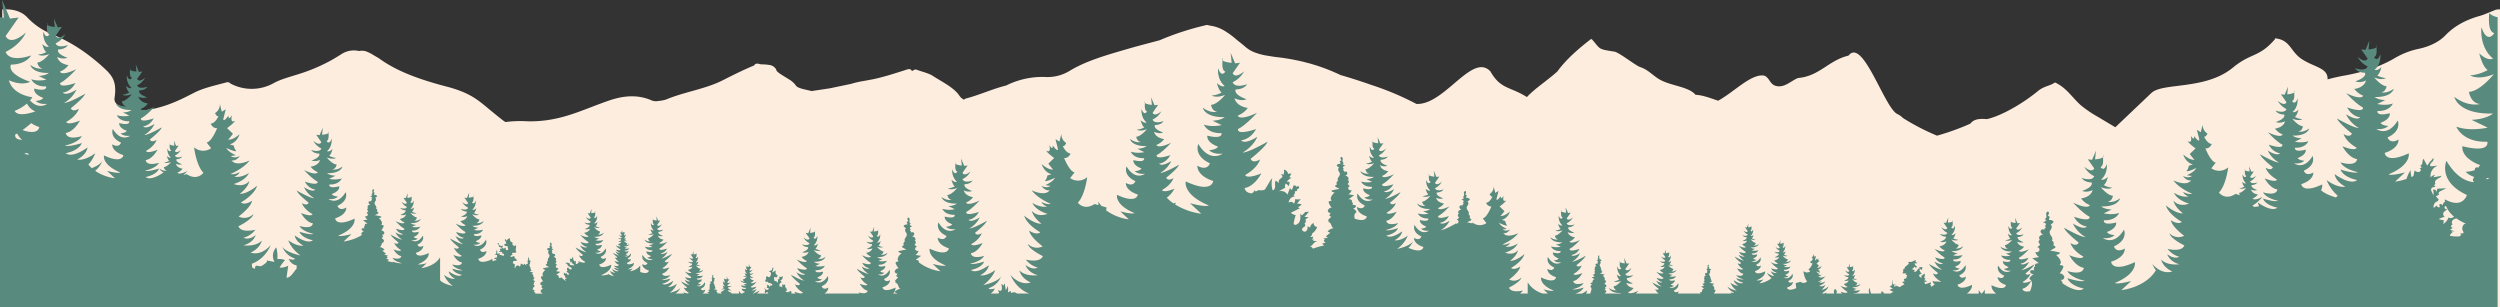 <svg xmlns="http://www.w3.org/2000/svg" width="1201.07" height="147.71" viewBox="0 0 1201.07 147.71">
  <rect x="0" y="0" width="1201.07" height="147.71" fill="#333333" stroke="none"/>
  <path id="Path_344" data-name="Path 344" d="M5100.052,151.772c-2.215.845-4.289,1.853-6.654,2.522-7.332,2.074-12.555,5.243-16.489,9.348-2.785,2.906-7.1,5.19-12.537,6.4a37.612,37.612,0,0,0-11.378,4.291c-6.843,4.1-15.148,6.935-24.515,8.6-2.839.5-5.547,1.127-8.16,1.847.314-5.648-6.534-5.777-12.593-9.9-5.387-3.669-5.273-9.127-12.664-9.825-.011.152-.023.3-.033.455-7.643,8.817-11.443,6.434-20.071,13.518-13.305,11.037-33.75,7.114-39.275,12.282l-17.331,16.469c-.489-.3-.98-.6-1.467-.888l-6.93-4.129a55.646,55.646,0,0,1-7.962-5.376c-4.278-3.705-6.982-8.571-12.612-11.121l-.058.046a.458.458,0,0,0-.053-.005c-2.5,1.741-5.1,1.609-8.121,4.1-6.992,5.756-17.209,11.8-24.449,13.463-3.34-.283-6.247-.137-8.015,2.189a118.814,118.814,0,0,1-15.979,5.762,110.021,110.021,0,0,1-16.375-8.475c-.037-.044-.069-.09-.11-.133a6.137,6.137,0,0,0-.991-.823,8.165,8.165,0,0,0-1.747-1.041l0,0,0,0c-6.125-3.333-16.3-36.139-23.076-28.258-.071.082-.136.164-.205.246v0c-.107.03-.214.059-.319.1-9.407,2.335-13.7,9.817-23.991,10.687-3.445,1.355-6.848,5.272-11.232,3.583-2.355-1.048-2.551-3.767-4.978-4.726-6.185-1.134-14.561,7.954-22.156,12.052-2.083-.7-4.205-1.495-6.349-2.073a22.446,22.446,0,0,0-4.524-.791c-3.08-3.793-11.446-4.273-16.728-7.066-3.535-1.87-5.846-4.96-9.843-6.236-2.1-.671-10.146-7.081-12.388-7.428-8.1-1.257-6.5-1.037-10.806-5.926-.088.052-.152.115-.231.17.009-.155,0-.311.02-.467-6.016,4.633-12.158,9.9-16.384,15.764-4.456,4.049-11.138,8.424-14.627,12.3-.477-.3-.938-.579-1.39-.839l-.078-.046c-.429-.246-.846-.472-1.254-.685-.045-.024-.091-.049-.136-.072-.387-.2-.764-.387-1.133-.564l-.19-.091c-.345-.164-.682-.317-1.013-.464l-.264-.118q-.428-.187-.841-.363c-1.206-.513-2.322-.962-3.373-1.459h0a18.994,18.994,0,0,1-2.058-1.12,14.17,14.17,0,0,1-1.466-1.063l-.047-.039c-.237-.2-.473-.407-.708-.632l-.009-.008q-.336-.322-.67-.686l-.074-.079q-.329-.361-.658-.769l-.1-.126q-.3-.382-.608-.806c-.023-.033-.046-.064-.07-.1-.212-.3-.426-.622-.64-.958-.047-.074-.095-.149-.142-.225-.216-.347-.434-.706-.653-1.092v0l-.008-.008q-.192-.2-.387-.376c-.056-.051-.112-.1-.168-.144-.076-.065-.151-.131-.229-.192s-.147-.109-.22-.163-.119-.087-.178-.127c-.085-.057-.171-.109-.258-.161-.047-.029-.094-.058-.142-.085-.1-.055-.194-.105-.291-.153-.036-.018-.072-.036-.108-.052q-.163-.075-.324-.138l-.076-.029c-.118-.044-.236-.084-.356-.119l-.041-.011q-.193-.056-.39-.1h0c-8.593-1.745-20.351,18.085-32.328,17.559-.925-.5-1.875-.983-2.838-1.452a136.377,136.377,0,0,0-18.839-7.687q-7.26-2.578-14.777-4.737l-.031-.01-.017-.008c-.23-.12-.458-.24-.69-.349-.7-.328-1.415-.634-2.128-.946-.279-.123-.555-.251-.836-.372-.6-.257-1.222-.5-1.836-.745s-1.238-.5-1.869-.738c-.35-.131-.709-.251-1.063-.378-.857-.308-1.715-.615-2.592-.9-.263-.085-.533-.161-.8-.244-.95-.3-1.9-.6-2.877-.866-.444-.124-.9-.232-1.349-.35-.8-.21-1.588-.425-2.4-.615-1.045-.247-2.111-.469-3.182-.685-.232-.046-.458-.1-.691-.147q-4.044-.784-8.338-1.271l-.028,0-.016,0c-1.527-.171-3.012-.465-4.521-.691-.354-.053-.694-.117-1.037-.179a29.609,29.609,0,0,1-5.388-1.568c-.169-.073-.34-.144-.5-.221l-.243-.11a14.748,14.748,0,0,1-3.215-2.1l0,0,0,0c-1.3-1.131-2.68-2.233-4.085-3.324a40.865,40.865,0,0,0-5.792-4.331,18.066,18.066,0,0,0-7.636-2.652,1.542,1.542,0,0,0-.294-.145,1.615,1.615,0,0,0-.3-.08,2.838,2.838,0,0,0-1.166.108c-.189.049-.373.1-.552.143a132.436,132.436,0,0,0-21.5,7.07c-4.909,1.32-9.878,2.571-14.714,3.974-10.339,3-20.807,5.924-28.833,10.931a20.344,20.344,0,0,1-11.318,2.727,38.864,38.864,0,0,0-18.765,4.068c-.864.217-1.712.452-2.547.7-2.507.742-4.9,1.6-7.295,2.457q-1.2.429-2.4.856c-2.4.849-4.836,1.665-7.41,2.338a1.022,1.022,0,0,0-.471.357,1.863,1.863,0,0,1-.141.139,5.47,5.47,0,0,1-2.337-2.066c-2.676-3.862-8.181-6.466-12.786-9.438-1.922-1.24-4.963-1.9-7.486-2.837a1.637,1.637,0,0,0-1.978.447c-.2-.01-.392-.019-.589-.026a1.453,1.453,0,0,0-.424-.544,1.237,1.237,0,0,0-.732-.241,2.532,2.532,0,0,0-.625.068c-.143.031-.288.071-.432.114-.073.022-.145.045-.217.069-.216.07-.429.145-.634.21-1.824.575-3.638,1.159-5.468,1.725-2.441.754-4.911,1.476-7.471,2.1q-.959.234-1.938.448c-1.849.4-3.76.713-5.645,1.06a44.534,44.534,0,0,0-5.494,1.292l-10.135,2.126L4292,190.389c-2.722-.72-6.58-1.248-7.509-2.615a10.522,10.522,0,0,0-3.319-2.987c-1.454-.956-3.053-1.822-4.446-2.812-.1-.071-.208-.143-.319-.215a9.287,9.287,0,0,1-1.238-1.127h0a3.372,3.372,0,0,0-.152-.507,2.78,2.78,0,0,0-.154-.333c-.019-.037-.04-.074-.062-.11a4.475,4.475,0,0,0-3.27-1.854l-.048-.008c-.158-.027-.315-.056-.479-.076a24.618,24.618,0,0,0-3.368-.188c-1.312-.365-2.623-.726-3.173.5-5.351,2.213-10.351,4.723-15.243,7.209-8.109,4.121-18.659,5.6-27.141,9.192a17.03,17.03,0,0,1-3.768.7,5.56,5.56,0,0,1-3.1-.259c-7.027-3.1-14.045-2.216-20.886.168-5.058,1.764-9.884,3.746-14.906,5.547-7.6,2.726-15.615,4.677-24.9,4.25a54.408,54.408,0,0,0-9.6.406c-.355-.229-.7-.464-1.047-.7-2.392-1.838-4.675-3.721-6.962-5.6-1.4-1.194-2.815-2.377-4.313-3.483-.475-.371-.966-.726-1.465-1.072-.049-.033-.094-.07-.143-.1a37.225,37.225,0,0,0-7.369-3.851,57.323,57.323,0,0,0-6.634-2.135c-12.294-3.206-23.787-7.143-32.4-13.369a21.006,21.006,0,0,0-2.4-1.436,20.678,20.678,0,0,0-3.348-1.848,6.564,6.564,0,0,0-4.234-.521,11.009,11.009,0,0,0-8.168,1.291c-1.6,1.042-3.263,2.052-4.978,3.029a84.666,84.666,0,0,1-16.248,6.878c-4.132,1.315-8.538,2.438-11.964,4.413a21.7,21.7,0,0,1-20.091.183c-.651-.354-1.075-1.068-2.3-.732-5.418,1.483-11.11,2.684-15.669,5.058-7.538,3.925-15.288,7.65-25.788,8.647-2.52-.531-5.01-1.089-7.449-1.694l-.013,0a21.046,21.046,0,0,1-3.129-1.143,3.3,3.3,0,0,1-1.728-2.8,11.55,11.55,0,0,1,.129-1.185,18.12,18.12,0,0,0,.193-4.252,10.947,10.947,0,0,0-2.72-6.849,15.324,15.324,0,0,0-1.482-1.609A96.009,96.009,0,0,0,3941.727,171q-1.59-1.1-3.277-2.141a78.028,78.028,0,0,0-11.165-5.717,33.279,33.279,0,0,1-12.075-8.13c-2.37-2.552-6.088-4.072-11.226-3.862-.286-.114-.555.042-.818,0v143.06h1200V151.151A5.882,5.882,0,0,0,5100.052,151.772Z" transform="translate(-3902.096 -146.639)" fill="#fdeddf"/>
  <path id="Path_345" data-name="Path 345" d="M2889.2,286.791a.807.807,0,0,0,.09-.219C2889.258,286.649,2889.224,286.717,2889.2,286.791Zm-13.354-33.058a.284.284,0,0,0,.056.316C2875.921,253.692,2875.937,253.505,2875.841,253.733Zm-13.536,6.088c-.056-.134-.049-.022-.035.18A.169.169,0,0,0,2862.3,259.821Zm34.636,10.361c-.076-.181-.066-.039-.047.239A.223.223,0,0,0,2896.941,270.182Zm23.818,6.075a.2.2,0,0,0,.041.209C2920.816,276.224,2920.825,276.1,2920.759,276.257Zm63.422-17.327c-.107-.254-.09-.045-.064.352A.314.314,0,0,0,2984.181,258.93Zm-30.333.542c-.12-.286-.1-.051-.071.4A.352.352,0,0,0,2953.848,259.472Zm-43.7,22.767a.2.2,0,0,0,.041.209C2910.207,282.206,2910.216,282.082,2910.149,282.239Zm-55.911-2.326c-.027-.063-.06-.115-.085-.181A.588.588,0,0,0,2854.238,279.913ZM2789.8,242.565c-.117-.278-.1-.049-.07.386A.346.346,0,0,0,2789.8,242.565Zm-146.035-24.944a.339.339,0,0,0,.069.38C2643.862,217.572,2643.88,217.346,2643.765,217.621Zm-19.1-35.988a.471.471,0,0,0,.1.528C2624.8,181.565,2624.825,181.252,2624.665,181.633Zm73.259,85.535c-.05-.123-.1-.237-.151-.365A1.347,1.347,0,0,0,2697.924,267.168ZM2584.8,159.9a.567.567,0,0,0,.115.632C2584.965,159.824,2584.994,159.449,2584.8,159.9Zm26.683,66.089a1.544,1.544,0,0,0,.189-.455C2611.616,225.7,2611.547,225.841,2611.485,225.994ZM2848.256,250.2c-.1-.235-.084-.042-.059.324A.29.29,0,0,0,2848.256,250.2Zm172.889-23.424a.47.47,0,0,0,.094.523C3021.279,226.712,3021.3,226.4,3021.145,226.779Zm-181.124,47.457a.383.383,0,0,0,.024.377A.8.8,0,0,0,2840.021,274.236Zm-119.808-62.243c-.161-.381-.136-.068-.1.527A.47.47,0,0,0,2720.213,211.993Zm39.871,30.8c-.106-.25-.089-.045-.063.347A.312.312,0,0,0,2760.084,242.793Zm488.583-10.462a.394.394,0,0,0,.08.444C3248.78,232.274,3248.8,232.011,3248.667,232.331Zm279.58,22.4a.351.351,0,0,0,.071.391C3528.347,254.679,3528.366,254.447,3528.247,254.73Zm-27.808-.173c-.118-.282-.1-.05-.07.392A.35.35,0,0,0,3500.439,254.557Zm72.279-31.1c-.2-.467-.166-.083-.117.646A.577.577,0,0,0,3572.718,223.462Zm-120.134,52.776c-.083-.2-.072-.042-.052.26A.243.243,0,0,0,3452.584,276.238ZM3704.1,170.64c-.2-.472-.168-.084-.119.654A.587.587,0,0,0,3704.1,170.64Zm-284.928,94.354c-.083-.2-.072-.042-.051.26A.241.241,0,0,0,3419.177,264.994ZM3758.12,154.939c-.2,3-.55,8.912,2.435,9.594,0,0-3.248,5.633-6.169-2.805,0,0-1.25,9.316,5.538,15.028,0,0-2.164,1.615-6.582-2.468,0,0,1.551,6.537,4.071,7.992a20.865,20.865,0,0,1-8.453,2.581s3.707,2.52,11.364-.571c0,0-6.544,8.208-11.935,8.478,0,0,.746,5.471,5.3,5.831,0,0-5.469,1.692-12.316-3.414,0,0,1.623,8.425,18.562,8,0,0-2.81,2.672-10.3,3.028l7.757,3.738s-8.531,2-15.064-.477c0,0,2.859,7.688,14.89,7.254,0,0,1.724,5.592-11.967,2.156,0,0-1.224,5.311,8.419,9.063l.16.221a1.05,1.05,0,0,0-.813,1.125,1.1,1.1,0,0,0-1.811.616,1.062,1.062,0,0,0,.047.439,15.561,15.561,0,0,1-4.463.82,8.5,8.5,0,0,0,3.748,2.285.887.887,0,0,0,.607.714c-.479-.155-.935.418-.874.916a1.94,1.94,0,0,0,.618,1.061c-3.839-.244-8.686-2.515-13.309-10.222,0,0-4.379,9.855,9.832,16.394,0,0-1.954,6.917-10.6,2.076a5.408,5.408,0,0,0,.051,1.256,1.7,1.7,0,0,0-1.051,1.687,1.526,1.526,0,0,0-1.524-.671,2.437,2.437,0,0,0,.114,1.451.983.983,0,0,1-1.464-.786l-1.444,1.2a2.637,2.637,0,0,1,2.153-3.279c-.3-.2.013-.779.342-.635q-.751-.826-1.5-1.651l1.655-.9a.687.687,0,0,1-.212-.97,1.993,1.993,0,0,1,.884-.671l2.717-1.345-4.333.209q-.216.906-.431,1.814a1.193,1.193,0,0,0-1.678-1.266,3.383,3.383,0,0,1-.034,2.894c.379-1.149-1.243-2.311-.767-3.424.314-.734,1.295-.84,2.095-.835l-.776-.835q.367-.33.733-.661c-.658-.639-.036-1.775.74-2.265s1.768-.809,2.145-1.645q-1.938.454-3.913.733l.754-1.2a4.832,4.832,0,0,0-2.112,1.217,5.185,5.185,0,0,1,3.572-5.613l-3.042.314a.917.917,0,0,1-.708-.13v-.86a8.327,8.327,0,0,1,1.12-1.3,1.473,1.473,0,0,0,.343-1.668l-1.463,1.791V226.1a15.126,15.126,0,0,1-.845,1.282l-.631.773-1.731-3.2c-.495.472-.457,1.251-.556,1.928s-.606,1.461-1.271,1.3a2.214,2.214,0,0,1,.958.892,3.5,3.5,0,0,1-1.233.391c.557-.062.956.675.716,1.181a1.346,1.346,0,0,1-1.435.63,3.751,3.751,0,0,1-1.5-.728q-.261,1.341-.523,2.683c-.32.158-.641.31-.958.451a19.333,19.333,0,0,1-.488-3.6c.019.5-.7,1.507-.907,1.99q-.456,1.053-.868,2.125c-.054.142-.106.282-.159.423a27.6,27.6,0,0,1-5.433,1.276l4.75-4.43c-6.857,1.8-7.906.945-7.906.945,11.091-4.6,9.692-10.115,9.692-10.115-11.167,5.225-11.536-.187-11.536-.187,7.148-2.309,6.641-6.413,6.641-6.413-4.291,2.4-5.261-1.031-5.261-1.031,7.055-3.245,4.881-8.137,4.881-8.137-4.881,8.137-10.267,4.069-10.267,4.069,4.192.452,5.7-1.465,5.7-1.465-3.146-.173-3.718-1.484-3.718-1.484,5.119-1.866,4.482-4.614,4.482-4.614-6.8,1.706-5.941-1.07-5.941-1.07,5.972.216,7.392-3.6,7.392-3.6-3.243,1.232-7.478.237-7.478.237l3.851-1.856c-3.717-.176-5.112-1.5-5.112-1.5,8.408.21,9.214-3.973,9.214-3.973-3.4,2.535-6.113,1.7-6.113,1.7,2.26-.179,2.631-2.894,2.631-2.894-2.677-.135-5.925-4.209-5.925-4.209,3.8,1.535,5.641.284,5.641.284a10.361,10.361,0,0,1-4.2-1.281c1.252-.723,2.021-3.968,2.021-3.968-2.192,2.027-3.267,1.225-3.267,1.225,3.37-2.835,2.749-7.459,2.749-7.459-1.45,4.188-3.061,1.392-3.061,1.392,1.481-.338,1.307-3.274,1.208-4.762-.76.871-3.852,1.086-3.852,1.086l.428-4.214-1.887,4.441-2.05-.259,3.1,4.424c-1.262,2.519-4.835-.839-4.835-.839a10.573,10.573,0,0,0,4.835,4.618c-1.052,2.728-6.1.839-6.1.839,1.471,2.309,4.843,2.2,4.843,2.2.848,2.408-4.633,4.1-4.633,4.1,2.312,1.05,5.106-.374,5.106-.374-.99,3.614-5.606,4.045-5.606,4.045a9.593,9.593,0,0,0,4.283,3.256c-1.26,2.309-8.189-1.232-8.189-1.232,5.473,5.9,8.032,6.845,8.032,6.845.473,2.884-7.6.025-7.6.025,2.545,4.588,6.3,4.732,6.3,4.732-1.664,1.973-6.821-1.46-6.821-1.46a15.239,15.239,0,0,0,6.172,6.623c-2.522,0-10.461-4.557-10.461-4.557.68,2.16,7.121,7.205,7.121,7.205-1.029,2.228-4.032.217-4.032.217,1.456,4.126,6.322,6.58,6.322,6.58-.841,1.889-6.857-.684-6.857-.684,3.444,6.033,7.066,6.142,7.066,6.142-.63,3.988-7.985,1.586-7.985,1.586,1.893,3.475,8.406,4.711,8.406,4.711-1.892.839-8.421-1.26-8.421-1.26,1.67,3.989,8,5.038,8,5.038-3.362,2.729-10.8-2.848-10.8-2.848.555,3.869,5.187,6.039,5.187,6.039-4.141.672-9.041-3.172-9.041-3.172a19.408,19.408,0,0,0,5.305,7.477q-.4.456-.82.871c-4.091-1.213-6.142-2.517-7.17-3.486a4.309,4.309,0,0,0,.53-2.759c-9.688,4.533-10.008-.163-10.008-.163,6.2-2,5.762-5.564,5.762-5.564-3.723,2.085-4.565-.894-4.565-.894,6.121-2.816,4.235-7.061,4.235-7.061-4.235,7.061-8.908,3.531-8.908,3.531,3.636.392,4.941-1.271,4.941-1.271-2.729-.15-3.225-1.287-3.225-1.287,4.441-1.62,3.888-4,3.888-4-5.9,1.48-5.154-.928-5.154-.928,5.181.187,6.414-3.124,6.414-3.124a13.015,13.015,0,0,1-6.488.205l3.341-1.61c-3.225-.153-4.436-1.3-4.436-1.3,7.3.182,7.994-3.446,7.994-3.446-2.948,2.2-5.3,1.47-5.3,1.47,1.961-.155,2.282-2.511,2.282-2.511-2.322-.117-5.14-3.651-5.14-3.651,3.3,1.331,4.894.246,4.894.246a8.992,8.992,0,0,1-3.641-1.112c1.086-.627,1.754-3.442,1.754-3.442-1.9,1.758-2.835,1.063-2.835,1.063,2.923-2.46,2.385-6.472,2.385-6.472-1.258,3.633-2.656,1.208-2.656,1.208,1.285-.294,1.134-2.841,1.048-4.132-.659.755-3.342.942-3.342.942l.372-3.656-1.638,3.853-1.779-.224,2.687,3.838c-1.094,2.185-4.2-.728-4.2-.728a9.172,9.172,0,0,0,4.2,4.006c-.912,2.368-5.289.729-5.289.729,1.276,2,4.2,1.906,4.2,1.906.736,2.088-4.02,3.557-4.02,3.557,2.006.911,4.43-.325,4.43-.325-.859,3.136-4.864,3.51-4.864,3.51a8.322,8.322,0,0,0,3.718,2.825c-1.095,2-7.106-1.069-7.106-1.069,4.749,5.122,6.969,5.939,6.969,5.939.41,2.5-6.592.021-6.592.021,2.207,3.981,5.467,4.106,5.467,4.106-1.444,1.712-5.917-1.266-5.917-1.266a13.215,13.215,0,0,0,5.355,5.746c-2.189,0-9.077-3.954-9.077-3.954.59,1.874,6.178,6.251,6.178,6.251-.893,1.933-3.5.189-3.5.189,1.263,3.579,5.485,5.709,5.485,5.709-.73,1.639-5.949-.594-5.949-.594,2.988,5.235,6.131,5.329,6.131,5.329-.547,3.46-6.929,1.376-6.929,1.376,1.644,3.015,7.293,4.087,7.293,4.087-1.641.729-7.305-1.092-7.305-1.092,1.448,3.46,6.941,4.37,6.941,4.37-2.918,2.368-9.368-2.47-9.368-2.47a5.051,5.051,0,0,0,.608,1.752c-1.362.35-3.2.637-3.027-.433,0,0,1.49-.548,4.679-3.987,0,0-4.036,2.063-4.771.718a5.592,5.592,0,0,0,2.5-1.9s-2.689-.251-3.266-2.356a3.905,3.905,0,0,0,2.974.218s-3.193-.986-2.7-2.389a3.488,3.488,0,0,0,2.821-1.279s-2.939,1.1-3.551-.49a6.148,6.148,0,0,0,2.816-2.69s-2.082,1.957-2.816.49l1.8-2.577-1.2.15-1.1-2.587.25,2.455s-1.8-.125-2.244-.633c-.058.867-.159,2.577.7,2.774,0,0-.938,1.629-1.783-.811a5.2,5.2,0,0,0,1.6,4.346s-.626.467-1.9-.714c0,0,.448,1.89,1.178,2.311a6.033,6.033,0,0,1-2.445.746s1.072.729,3.286-.165c0,0-1.892,2.373-3.451,2.452a2.585,2.585,0,0,0,.463,1.1l-2.161-.622c-5.1,3.336-7.973-.645-7.973-.645,3.441-3.518,4.454-12.114,4.454-12.114a6.556,6.556,0,0,1-8.106.444l2.139-2.729c-2.435-.311-4.989-6.822-4.989-6.822,2.227.185,3.062-2.132,3.062-2.132-2.32-.185-3.712-3.613-3.712-3.613.836.556,1.651-1.413,1.651-1.413a4.72,4.72,0,0,1-2.3-4.332l-.928,3.707-1.884-1.174,1.141,4.509c.186,2.131-2.428-1.494-2.428-1.494.078,2.86-1.654-.266-1.654-.266,1.021,4.447-1.485,2.687-1.485,2.687.464,1.112,3.8,3.521,3.8,3.521l-2.783,2.687a32.872,32.872,0,0,0,2.267,2.785c-2.557.191-5.422-2.6-5.422-2.6,1.392,4.262,4.7,4.818,4.7,4.818l-2.007.649a4.662,4.662,0,0,1-1.182,2.615c1.417.206,4.763-1.537,4.763-1.537-.779,1.912-4.509,3.462-4.509,3.462a22.913,22.913,0,0,0,2.464.36c-2.083,1.473-4.376-.1-4.376-.1,1.893,2.853,3.953,2.15,3.953,2.15-2.134,3.243-8.581.049-8.581.049,2.925,3.941,9.045,6.437,9.045,6.437-1.762.556-4.278-.866-4.278-.866.362,1.359,2.516,2.163,2.516,2.163-3.434.649-6.96-1.76-6.96-1.76,1.763,3.8,7.25,5.224,7.25,5.224-5.091,1.888-7.474-1.458-7.474-1.458.705,3.3,4.585,6.148,4.585,6.148-3.711.092-8.234-3.868-8.234-3.868,1.325,4.471,7.677,7.945,7.677,7.945-1.856,1.575-5.293-.792-5.293-.792.644,3.286,6.407,7.463,6.407,7.463a6,6,0,0,1-7.056-1.2c.553,2.694,7.148,5.83,7.148,5.83-1.3,3.429-8.072,1.668-8.072,1.668a10.757,10.757,0,0,0,5.66,3.8c-2.784,1.39-5.842-1.3-5.842-1.3,1.489,4.075,5.927,4.887,5.927,4.887-6.595.715-8.832-2.31-8.832-2.31,1.089,4.149,5.406,5.764,5.406,5.764-5.474,1.761-9.652-3.632-9.652-3.632a18.345,18.345,0,0,0,1.72,3.111c-5.053,8.336-16.561,9.5-16.561,9.5l4.7-4.381c-6.783,1.781-7.821.934-7.821.934,10.972-4.552,9.587-10,9.587-10-11.046,5.168-11.41-.186-11.41-.186,7.069-2.283,6.568-6.343,6.568-6.343-4.244,2.377-5.2-1.02-5.2-1.02,6.979-3.21,4.828-8.049,4.828-8.049-4.828,8.049-10.156,4.025-10.156,4.025,4.146.447,5.634-1.449,5.634-1.449-3.112-.172-3.677-1.468-3.677-1.468,5.064-1.846,4.433-4.564,4.433-4.564-6.723,1.687-5.876-1.059-5.876-1.059,5.907.213,7.312-3.562,7.312-3.562-3.208,1.219-7.4.235-7.4.235l3.809-1.836c-3.677-.175-5.057-1.486-5.057-1.486,8.318.207,9.115-3.93,9.115-3.93-3.362,2.507-6.047,1.676-6.047,1.676,2.235-.176,2.6-2.863,2.6-2.863-2.648-.133-5.86-4.163-5.86-4.163,3.759,1.518,5.58.281,5.58.281a10.248,10.248,0,0,1-4.152-1.267c1.238-.715,2-3.925,2-3.925-2.168,2.005-3.231,1.212-3.231,1.212,3.332-2.8,2.719-7.379,2.719-7.379-1.434,4.143-3.029,1.377-3.029,1.377,1.466-.334,1.293-3.239,1.2-4.711-.752.862-3.811,1.075-3.811,1.075l.424-4.168-1.867,4.392-2.028-.255,3.063,4.376c-1.247,2.491-4.782-.831-4.782-.831a10.451,10.451,0,0,0,4.782,4.568c-1.039,2.7-6.03.831-6.03.831,1.456,2.284,4.791,2.173,4.791,2.173.839,2.381-4.583,4.056-4.583,4.056,2.287,1.038,5.051-.371,5.051-.371-.98,3.575-5.546,4-5.546,4a9.493,9.493,0,0,0,4.238,3.221c-1.247,2.284-8.1-1.22-8.1-1.22,5.414,5.841,7.945,6.772,7.945,6.772.468,2.853-7.516.024-7.516.024,2.517,4.539,6.234,4.681,6.234,4.681-1.646,1.952-6.746-1.443-6.746-1.443a15.062,15.062,0,0,0,6.105,6.55c-2.5,0-10.349-4.507-10.349-4.507.673,2.137,7.044,7.127,7.044,7.127-1.017,2.2-3.988.215-3.988.215,1.44,4.081,6.253,6.509,6.253,6.509-.832,1.869-6.782-.677-6.782-.677,3.407,5.968,6.99,6.075,6.99,6.075-.624,3.945-7.9,1.569-7.9,1.569,1.873,3.438,8.316,4.66,8.316,4.66-1.872.831-8.33-1.245-8.33-1.245,1.651,3.945,7.914,4.983,7.914,4.983-2.905,2.356-8.877-1.548-10.346-2.577l.172-.122q-.447-.848-.928-1.679c.71.666,1.952-.407,1.705-1.348a2.581,2.581,0,0,0-2.256-1.584,8.05,8.05,0,0,0,1.723-2.8.874.874,0,0,0,.061-.58c-.232-.651-1.538-.267-1.715-.934a1.093,1.093,0,0,0,.519-1.108,4.652,4.652,0,0,0-1.516-2.662l-.773-.841a2.034,2.034,0,0,0,1.985-1,33.8,33.8,0,0,0-4.828-1l2.1-1.147a.922.922,0,0,0,.4-.326c.28-.505-.465-.945-1.034-1.051a1.545,1.545,0,0,0-.637-2.285c.5-.584.183-1.49-.239-2.134a3.075,3.075,0,0,1-.813-2.1c.113-.6.623-1.036.86-1.6a1.9,1.9,0,0,0-.423-2.061,1.812,1.812,0,0,0,1.456-1.236,2.45,2.45,0,0,0-2.146-.744,1.627,1.627,0,0,1,.4-1.475l-1.03-.63a2.441,2.441,0,0,0,.506-1.111c.134-1.524-1.657-.842-1.245.816.176.7.052,1.76-.673,1.735a.981.981,0,0,0,.774.7,6.2,6.2,0,0,1-1.871,1.19,1.875,1.875,0,0,1,1.429.427c.338.384.072,1.191-.429,1.08l.643.895a1.049,1.049,0,0,0-.812,1.124,1.1,1.1,0,0,0-1.812.616,1.442,1.442,0,0,0,1.554,1.46,3.428,3.428,0,0,0-1.974.951c-.469.578-.359,1.649.36,1.848-.479-.155-.936.417-.874.916a2.277,2.277,0,0,0,.8,1.244,15.169,15.169,0,0,1-1.46,1.29,1.164,1.164,0,0,1,.992,1.605,1.5,1.5,0,0,1-1.934.636,4.3,4.3,0,0,0,1.868,2.5l-3.321.524,3.281,2.43a2.747,2.747,0,0,0-1.47.21.945.945,0,0,0-.431,1.266,1.4,1.4,0,0,0-.378,1.973c-.712-.225-1.722-.318-1.984.38-.3.813.825,1.374,1.683,1.513a3.823,3.823,0,0,0-2.116,2.2,2.524,2.524,0,0,1,1.295,2.4,9.432,9.432,0,0,1-.693,2.79c-.078.227-.137.459-.207.689-1.33.258-3.443.4-3.7-1.22,0,0,2.168-.065,4.231-3.677,0,0-3.6,1.541-4.1.41,0,0,2.913-1.47,3.784-3.94,0,0-1.8,1.2-2.414-.13,0,0,3.857-3.02,4.264-4.314,0,0-4.753,2.728-6.263,2.728a9.124,9.124,0,0,0,3.7-3.965s-3.088,2.056-4.084.874a4.944,4.944,0,0,0,3.773-2.833s-4.832,1.712-4.549-.015c0,0,1.532-.563,4.809-4.1,0,0-4.148,2.12-4.9.738a5.748,5.748,0,0,0,2.565-1.95s-2.764-.258-3.357-2.422a4.009,4.009,0,0,0,3.057.224s-3.281-1.013-2.773-2.454a3.588,3.588,0,0,0,2.9-1.316s-3.02,1.131-3.65-.5a6.323,6.323,0,0,0,2.9-2.764s-2.14,2.01-2.9.5l1.855-2.648-1.228.154-1.13-2.658.256,2.523s-1.851-.13-2.306-.651c-.059.891-.163,2.649.724,2.851,0,0-.966,1.674-1.834-.833a5.345,5.345,0,0,0,1.646,4.466s-.643.48-1.956-.734c0,0,.461,1.943,1.21,2.376a6.21,6.21,0,0,1-2.513.767s1.1.749,3.378-.17c0,0-1.945,2.44-3.547,2.52,0,0,.222,1.626,1.575,1.733a4.355,4.355,0,0,1-3.661-1.015s.483,2.5,5.518,2.379a4.939,4.939,0,0,1-3.061.9l2.3,1.111a8.976,8.976,0,0,1-4.476-.142s.849,2.285,4.425,2.156c0,0,.512,1.662-3.557.641,0,0-.381,1.645,2.684,2.763,0,0-.343.784-2.226.888,0,0,.9,1.148,3.409.877,0,0-3.224,2.436-6.146-2.436,0,0-1.3,2.929,2.922,4.872,0,0-.581,2.056-3.15.617,0,0-.3,2.457,3.976,3.84,0,0-.221,3.24-6.907.112,0,0-.473,1.894,2.18,4.011h-5.424v-1.908a9.532,9.532,0,0,1-1.494,1.908h-.127a9.58,9.58,0,0,1-1.317-1.735v1.735h-5.656c2.9-2.185,2.413-4.184,2.413-4.184-6.687,3.128-6.907-.112-6.907-.112,4.279-1.382,3.976-3.84,3.976-3.84-2.57,1.439-3.151-.617-3.151-.617,4.225-1.943,2.923-4.872,2.923-4.872-2.923,4.872-6.147,2.437-6.147,2.437,2.51.27,3.41-.878,3.41-.878-1.884-.1-2.226-.888-2.226-.888,3.065-1.117,2.684-2.762,2.684-2.762-4.069,1.021-3.557-.641-3.557-.641,3.576.129,4.425-2.156,4.425-2.156a8.98,8.98,0,0,1-4.477.142l2.3-1.111a4.941,4.941,0,0,1-3.06-.9c5.034.126,5.517-2.378,5.517-2.378a4.357,4.357,0,0,1-3.661,1.014c1.354-.107,1.576-1.733,1.576-1.733-1.6-.08-3.548-2.519-3.548-2.519,2.277.918,3.378.169,3.378.169a6.194,6.194,0,0,1-2.513-.767c.75-.432,1.21-2.375,1.21-2.375-1.312,1.213-1.955.733-1.955.733a5.342,5.342,0,0,0,1.645-4.466c-.868,2.508-1.833.834-1.833.834.887-.2.783-1.961.724-2.851-.456.521-2.307.65-2.307.65l.257-2.523-1.13,2.659-1.228-.155,1.854,2.649c-.755,1.508-2.894-.5-2.894-.5a6.329,6.329,0,0,0,2.894,2.765c-.629,1.633-3.65.5-3.65.5a3.585,3.585,0,0,0,2.9,1.316c.508,1.441-2.774,2.455-2.774,2.455a4.016,4.016,0,0,0,3.058-.224c-.594,2.163-3.357,2.421-3.357,2.421a5.743,5.743,0,0,0,2.565,1.95c-.755,1.382-4.9-.738-4.9-.738,3.277,3.535,4.81,4.1,4.81,4.1.283,1.727-4.55.015-4.55.015a4.942,4.942,0,0,0,3.773,2.833c-1,1.182-4.083-.873-4.083-.873a9.118,9.118,0,0,0,3.7,3.965c-1.51,0-6.263-2.728-6.263-2.728.407,1.293,4.263,4.313,4.263,4.313-.615,1.334-2.414.131-2.414.131.871,2.47,3.785,3.939,3.785,3.939a.565.565,0,0,1-.16.2,13.245,13.245,0,0,0-2.879-.217c-.609-.2-1.066-.394-1.066-.394.148.258.3.494.444.718a.916.916,0,0,0-.008.546.919.919,0,0,1,.716.488l-1.7,1.407c.432-.379-.133-1.241-.653-1a1.8,1.8,0,0,0,.6-1.36l-2.756.9a1.15,1.15,0,0,1-.253-1.2,1.583,1.583,0,0,0,1.058-.1,1.421,1.421,0,0,0-1.255-.475,1.077,1.077,0,0,1,.533-.753l-.769-.965c.674.01.584-1.048.248-1.632a3.871,3.871,0,0,1-1.387.971l-.065,1.177-.984-.8c-.334-.521.369-1.3.922-1.02.331-.374-.175-1.075-.636-.88.333-.167.137-.8-.232-.749a1.37,1.37,0,0,1,.613-.889.723.723,0,0,0,.809.455.869.869,0,0,1,.185-1.211,2.366,2.366,0,0,0-1.775.071c.082.3.163.6.244.9l-.756-.46a2.617,2.617,0,0,1-1.166,1.6l-.954-.164a1.127,1.127,0,0,0,.471-.734l-1.413-.383a2.6,2.6,0,0,0,1.418-1.323.779.779,0,0,0,.729.646.718.718,0,0,0,.281-.748,1.459,1.459,0,0,1-.959-1.577.805.805,0,0,0,1.279-.075c0-.055-.747-.212-.819-.312-.143-.2.054-.828.063-1.067a11.406,11.406,0,0,1-1.973.933c-.575.126-1.192,0-1.754.15a5.637,5.637,0,0,1,.445.712,17,17,0,0,1-2,1.721.789.789,0,0,1-.8.96,2.525,2.525,0,0,1-.352,1.986l2.2.076a.671.671,0,0,0-.691.494l.856.383a1.515,1.515,0,0,0-.349,1.354l-1.193.434a.651.651,0,0,0,.507,1l-1.448.449,1.162,1.164a5.169,5.169,0,0,0-2.157,1.3l-2.072-.745a1.243,1.243,0,0,1-.707.658,1.466,1.466,0,0,0-.047-.986l1.234-.173-1.862-.109a4.236,4.236,0,0,0-.412-2.38,4.861,4.861,0,0,1,.134,2.1,1.663,1.663,0,0,1-1.426,1.359l1.7.869-1.606.714,1.86.995a4.447,4.447,0,0,0-1.352.782h-3.212l.15-.492a.607.607,0,0,1-.827-.661.634.634,0,0,0-.4,1.122l-1.064-.091a.839.839,0,0,0,.017.122h-4.028a11.692,11.692,0,0,1-.709-2.8,3.283,3.283,0,0,0-.165,2.8h-7.591a.481.481,0,0,1,.012-.155c2.531.092,3.133-1.526,3.133-1.526a6.362,6.362,0,0,1-3.17.1l1.633-.786a3.505,3.505,0,0,1-2.168-.637c3.564.089,3.906-1.684,3.906-1.684a3.081,3.081,0,0,1-2.591.719c.958-.076,1.115-1.227,1.115-1.227-1.134-.057-2.511-1.784-2.511-1.784,1.611.651,2.391.121,2.391.121a4.409,4.409,0,0,1-1.779-.543c.531-.307.857-1.682.857-1.682-.929.859-1.385.519-1.385.519a3.782,3.782,0,0,0,1.165-3.161c-.614,1.775-1.3.59-1.3.59.633-.145.552-1.411.51-2.036-.3.381-1.631.478-1.631.478l.181-1.786-.8,1.882-.868-.11,1.312,1.875c-.534,1.068-2.049-.355-2.049-.355a4.482,4.482,0,0,0,2.049,1.957c-.445,1.156-2.583.356-2.583.356a2.538,2.538,0,0,0,2.052.931c.36,1.02-1.963,1.737-1.963,1.737a2.837,2.837,0,0,0,2.163-.158c-.419,1.531-2.375,1.714-2.375,1.714a4.065,4.065,0,0,0,1.816,1.38c-.535.979-3.472-.522-3.472-.522,2.32,2.5,3.405,2.9,3.405,2.9.2,1.222-3.22.011-3.22.011a4.611,4.611,0,0,0,.64.881h-1.37a1.132,1.132,0,0,0-.8,0h-.372a1.232,1.232,0,0,1,.368-1.3.843.843,0,0,1-.875-.927c-.894.077-.943,1.341-.713,2.223h-3.869a1.955,1.955,0,0,0,.212-.534,3.265,3.265,0,0,1-1.446.534h-.075a.965.965,0,0,1-.617-.214s2.566-1.4,3.1-3.21c0,0-1.827,1.6-3.325,1.563a5.24,5.24,0,0,0,1.852-2.483,2.5,2.5,0,0,1-3.019.588s2.216-.575,2.929-2.11a4.342,4.342,0,0,1-2.812.711s.87-.325,1.016-.873a2.723,2.723,0,0,1-1.728.349,10.005,10.005,0,0,0,3.654-2.6s-2.6,1.29-3.467-.02c0,0,.833.284,1.6-.868a1.631,1.631,0,0,1-1.767.041,9.443,9.443,0,0,0,.995-.146s-1.507-.626-1.822-1.4a5.187,5.187,0,0,0,1.925.62,1.883,1.883,0,0,1-.478-1.056l-.811-.262a2.682,2.682,0,0,0,1.9-1.946,3.63,3.63,0,0,1-2.191,1.05,13.142,13.142,0,0,0,.917-1.125l-1.125-1.086a7.074,7.074,0,0,0,1.537-1.422s-1.012.711-.6-1.085c0,0-.7,1.263-.668.107,0,0-1.056,1.465-.981.6l.461-1.822-.761.474-.375-1.5a1.907,1.907,0,0,1-.929,1.75s.33.8.667.571c0,0-.562,1.385-1.5,1.46a1.292,1.292,0,0,0,1.237.86s-1.032,2.631-2.016,2.757l.865,1.1a2.649,2.649,0,0,1-3.275-.18s.409,3.473,1.8,4.894c0,0-1.16,1.608-3.221.261l-2.286.657.289,2.4c-4.265,1.842-4.423-.282-4.423-.282,3.03-.979,2.814-2.718,2.814-2.718-1.818,1.018-2.229-.437-2.229-.437,2.99-1.376,2.069-3.449,2.069-3.449-2.069,3.449-4.352,1.725-4.352,1.725a2.658,2.658,0,0,0,2.414-.621c-1.333-.074-1.575-.629-1.575-.629,2.169-.791,1.9-1.956,1.9-1.956-2.881.723-2.518-.453-2.518-.453,2.531.091,3.132-1.526,3.132-1.526a6.358,6.358,0,0,1-3.169.1l1.633-.786a3.5,3.5,0,0,1-2.167-.637c3.563.089,3.9-1.684,3.9-1.684a3.082,3.082,0,0,1-2.591.718c.958-.075,1.115-1.226,1.115-1.226-1.134-.057-2.511-1.784-2.511-1.784,1.611.65,2.391.12,2.391.12a4.392,4.392,0,0,1-1.779-.543c.531-.306.857-1.681.857-1.681-.929.859-1.384.519-1.384.519a3.785,3.785,0,0,0,1.164-3.162c-.614,1.775-1.3.591-1.3.591.633-.145.552-1.411.511-2.036-.3.38-1.632.477-1.632.477l.181-1.785-.8,1.882-.869-.11,1.312,1.875c-.535,1.068-2.048-.356-2.048-.356a4.471,4.471,0,0,0,2.048,1.957c-.445,1.157-2.583.356-2.583.356a2.535,2.535,0,0,0,2.052.931c.36,1.021-1.963,1.738-1.963,1.738a2.838,2.838,0,0,0,2.164-.159c-.42,1.532-2.376,1.715-2.376,1.715a4.064,4.064,0,0,0,1.815,1.38c-.534.978-3.47-.522-3.47-.522,2.319,2.5,3.4,2.9,3.4,2.9.2,1.222-3.221.01-3.221.01a3.5,3.5,0,0,0,2.671,2.006c-.7.836-2.89-.619-2.89-.619a5.688,5.688,0,0,0,1.53,2.024c-.09.134-.178.268-.275.393a32.28,32.28,0,0,1-3.073-1.541,9.1,9.1,0,0,0,2.252,2.425,8.219,8.219,0,0,1-.926.732l-.017-.011.008.017a11.974,11.974,0,0,1-4.9,1.811l2.014-1.877c-2.907.763-3.352.4-3.352.4,4.7-1.95,4.108-4.287,4.108-4.287-4.732,2.215-4.888-.079-4.888-.079,3.028-.979,2.814-2.718,2.814-2.718-1.819,1.018-2.23-.437-2.23-.437,2.99-1.376,2.069-3.449,2.069-3.449-2.069,3.449-4.352,1.725-4.352,1.725a2.656,2.656,0,0,0,2.414-.621c-1.333-.074-1.576-.629-1.576-.629,2.17-.791,1.9-1.956,1.9-1.956-2.88.723-2.518-.453-2.518-.453,2.531.091,3.133-1.526,3.133-1.526a6.359,6.359,0,0,1-3.169.1l1.632-.786a3.5,3.5,0,0,1-2.167-.637c3.564.089,3.905-1.684,3.905-1.684a3.081,3.081,0,0,1-2.59.718c.958-.075,1.115-1.226,1.115-1.226-1.135-.057-2.511-1.784-2.511-1.784,1.61.65,2.39.12,2.39.12a4.391,4.391,0,0,1-1.778-.543c.53-.306.857-1.681.857-1.681-.93.859-1.385.519-1.385.519a3.782,3.782,0,0,0,1.164-3.162c-.614,1.775-1.3.59-1.3.59.633-.144.553-1.41.511-2.035-.3.38-1.632.477-1.632.477l.182-1.786-.8,1.882-.869-.109,1.313,1.875c-.535,1.068-2.049-.356-2.049-.356a4.47,4.47,0,0,0,2.049,1.957c-.446,1.157-2.584.356-2.584.356a2.538,2.538,0,0,0,2.053.931c.36,1.021-1.964,1.738-1.964,1.738a2.838,2.838,0,0,0,2.164-.159c-.419,1.532-2.376,1.715-2.376,1.715a4.065,4.065,0,0,0,1.816,1.38c-.535.978-3.471-.523-3.471-.523,2.319,2.5,3.4,2.9,3.4,2.9.2,1.222-3.22.01-3.22.01a3.5,3.5,0,0,0,2.671,2.006c-.705.836-2.891-.619-2.891-.619a6.454,6.454,0,0,0,2.616,2.807c-1.069,0-4.434-1.931-4.434-1.931.288.915,3.018,3.053,3.018,3.053-.436.945-1.709.093-1.709.093a5.983,5.983,0,0,0,2.679,2.788c-.356.8-2.906-.29-2.906-.29,1.461,2.557,3,2.6,3,2.6-.267,1.691-3.384.673-3.384.673.8,1.473,3.563,2,3.563,2-.8.356-3.569-.534-3.569-.534.707,1.691,3.39,2.136,3.39,2.136-1.425,1.156-4.576-1.207-4.576-1.207.236,1.639,2.2,2.559,2.2,2.559-1.755.285-3.832-1.345-3.832-1.345a9,9,0,0,0,3.088,3.85c-3.273-.76-4.25-1.705-4.54-2.155a5.159,5.159,0,0,0,3.118,2.923c0,.534-1.566.087-1.566.087a3.6,3.6,0,0,0,.288.5h-8.213c-.041-.009-.081-.024-.122-.03a3.725,3.725,0,0,0,.8-1.3.406.406,0,0,0,.028-.269c-.108-.3-.714-.124-.8-.434a.508.508,0,0,0,.241-.515,2.162,2.162,0,0,0-.7-1.237l-.359-.39a.947.947,0,0,0,.922-.464,15.584,15.584,0,0,0-2.243-.464l.978-.533a.43.43,0,0,0,.184-.152c.13-.235-.216-.439-.481-.488a.718.718,0,0,0-.3-1.062c.234-.271.086-.692-.111-.991a1.431,1.431,0,0,1-.378-.974c.053-.277.29-.481.4-.741a.883.883,0,0,0-.2-.958.841.841,0,0,0,.676-.574,1.14,1.14,0,0,0-1-.346.754.754,0,0,1,.188-.685l-.479-.293a1.118,1.118,0,0,0,.235-.516c.062-.708-.769-.391-.578.379.082.326.024.818-.313.806a.455.455,0,0,0,.36.324,2.858,2.858,0,0,1-.87.553.868.868,0,0,1,.664.2c.157.179.034.554-.2.5l.3.416a.487.487,0,0,0-.378.522.508.508,0,0,0-.841.286.669.669,0,0,0,.721.678,1.6,1.6,0,0,0-.916.442c-.219.269-.167.766.167.859-.223-.072-.435.194-.406.425a1.055,1.055,0,0,0,.37.578,7.123,7.123,0,0,1-.678.6.54.54,0,0,1,.461.745.7.7,0,0,1-.9.3,2,2,0,0,0,.868,1.162l-1.543.243,1.525,1.129a1.276,1.276,0,0,0-.684.1.44.44,0,0,0-.2.588A.648.648,0,0,0,3380,289c-.33-.105-.8-.148-.921.176-.076.2.042.371.228.494h-10.976a1.763,1.763,0,0,0,.288-1.019c-1.818,1.019-2.229-.436-2.229-.436,2.99-1.376,2.068-3.449,2.068-3.449-2.068,3.449-4.351,1.724-4.351,1.724a2.651,2.651,0,0,0,2.413-.621c-1.333-.073-1.575-.628-1.575-.628,2.169-.792,1.9-1.956,1.9-1.956-2.881.723-2.517-.454-2.517-.454,2.531.092,3.133-1.526,3.133-1.526a6.367,6.367,0,0,1-3.17.1l1.632-.787a3.5,3.5,0,0,1-2.166-.637c3.563.089,3.905-1.683,3.905-1.683a3.083,3.083,0,0,1-2.591.718c.958-.076,1.115-1.227,1.115-1.227-1.135-.057-2.511-1.784-2.511-1.784,1.611.651,2.391.121,2.391.121a4.384,4.384,0,0,1-1.779-.543c.531-.307.857-1.682.857-1.682-.93.859-1.385.519-1.385.519a3.782,3.782,0,0,0,1.165-3.161c-.615,1.775-1.3.59-1.3.59.633-.145.553-1.41.511-2.036-.3.381-1.632.478-1.632.478l.182-1.786-.8,1.882-.87-.109,1.313,1.874c-.534,1.068-2.049-.355-2.049-.355a4.482,4.482,0,0,0,2.049,1.957c-.445,1.156-2.583.356-2.583.356a2.538,2.538,0,0,0,2.052.931c.36,1.02-1.963,1.738-1.963,1.738a2.843,2.843,0,0,0,2.164-.159c-.42,1.531-2.376,1.714-2.376,1.714a4.06,4.06,0,0,0,1.815,1.38c-.534.979-3.471-.522-3.471-.522,2.32,2.5,3.405,2.9,3.405,2.9.2,1.222-3.221.011-3.221.011a3.5,3.5,0,0,0,2.671,2c-.705.837-2.89-.618-2.89-.618a6.449,6.449,0,0,0,2.615,2.806c-1.069,0-4.434-1.931-4.434-1.931.289.916,3.018,3.054,3.018,3.054-.436.944-1.708.092-1.708.092a4.953,4.953,0,0,0,1.713,2.157h-10.994c.415-.409.864-.867,1.354-1.4,0,0-4.318,2.207-5.1.768a5.971,5.971,0,0,0,2.669-2.029s-2.876-.268-3.493-2.52a4.176,4.176,0,0,0,3.182.233s-3.416-1.055-2.887-2.555a3.732,3.732,0,0,0,3.018-1.369s-3.144,1.177-3.8-.523a6.587,6.587,0,0,0,3.013-2.878s-2.227,2.093-3.013.523l1.93-2.757-1.277.161-1.177-2.767.267,2.626s-1.927-.134-2.4-.677c-.062.927-.17,2.757.753,2.968,0,0-1,1.742-1.908-.868a5.559,5.559,0,0,0,1.713,4.648s-.67.5-2.036-.763c0,0,.48,2.022,1.259,2.472a6.447,6.447,0,0,1-2.615.8s1.147.779,3.515-.177c0,0-2.024,2.539-3.692,2.623,0,0,.232,1.692,1.64,1.8a4.531,4.531,0,0,1-3.81-1.056s.5,2.606,5.742,2.476a2.209,2.209,0,0,1-.344.235h-7.431c.153-.32.411-.618.744-.554a.316.316,0,0,1,.066-.543,6.809,6.809,0,0,0-.891-.9l.546-.383q-.207-.395-.431-.781c.33.31.907-.189.793-.626a1.2,1.2,0,0,0-1.048-.736,3.747,3.747,0,0,0,.8-1.3.41.41,0,0,0,.028-.27c-.108-.3-.714-.124-.8-.434a.507.507,0,0,0,.241-.515,2.156,2.156,0,0,0-.7-1.236L3332.2,281a.946.946,0,0,0,.923-.464,15.767,15.767,0,0,0-2.244-.464l.978-.533a.435.435,0,0,0,.184-.151c.13-.235-.217-.439-.48-.489a.718.718,0,0,0-.3-1.061c.234-.272.086-.693-.111-.992a1.43,1.43,0,0,1-.378-.974c.053-.277.29-.481.4-.741a.883.883,0,0,0-.2-.958.841.841,0,0,0,.676-.574,1.14,1.14,0,0,0-1-.346.757.757,0,0,1,.188-.685l-.479-.293a1.119,1.119,0,0,0,.235-.515c.062-.709-.769-.392-.578.378.082.327.024.818-.313.806a.458.458,0,0,0,.36.325,2.87,2.87,0,0,1-.87.552.873.873,0,0,1,.664.2c.157.179.034.554-.2.5l.3.416a.488.488,0,0,0-.378.522.508.508,0,0,0-.841.287.67.67,0,0,0,.722.678,1.589,1.589,0,0,0-.917.442c-.218.268-.167.766.166.858-.222-.072-.434.194-.405.426a1.059,1.059,0,0,0,.37.578,7.149,7.149,0,0,1-.678.6.541.541,0,0,1,.461.746.7.7,0,0,1-.9.295,2.007,2.007,0,0,0,.868,1.162l-1.543.244,1.525,1.128a1.286,1.286,0,0,0-.684.1.44.44,0,0,0-.2.588.649.649,0,0,0-.175.917c-.331-.1-.8-.148-.922.177-.141.377.383.638.782.7a1.77,1.77,0,0,0-.983,1.021,1.172,1.172,0,0,1,.6,1.113,4.378,4.378,0,0,1-.322,1.3c-.095.282-.17.569-.237.859h-2.071a3.745,3.745,0,0,0,.6-1.521,16.117,16.117,0,0,1-2.568,1.521h-3.126c1.244-.373,3.252-1.214,3.951-2.885,0,0-4.068,1.308-5.247.785,0,0,4.058-.77,5.239-2.936,0,0-4.584,1.5-4.977-.988,0,0,2.257-.068,4.4-3.827,0,0-3.749,1.6-4.273.426,0,0,3.032-1.53,3.94-4.1,0,0-1.872,1.252-2.513-.136,0,0,4.013-3.144,4.437-4.49,0,0-4.947,2.84-6.519,2.84a9.488,9.488,0,0,0,3.846-4.127s-3.213,2.139-4.25.909a5.144,5.144,0,0,0,3.927-2.948s-5.029,1.781-4.735-.016c0,0,1.595-.586,5.006-4.265,0,0-4.318,2.206-5.1.767a5.973,5.973,0,0,0,2.67-2.029s-2.877-.268-3.493-2.52a4.174,4.174,0,0,0,3.181.233s-3.416-1.055-2.886-2.555a3.73,3.73,0,0,0,3.017-1.369s-3.144,1.177-3.8-.523a6.587,6.587,0,0,0,3.013-2.878s-2.227,2.093-3.013.523l1.931-2.756-1.279.161-1.176-2.767.267,2.625s-1.927-.134-2.4-.677c-.062.928-.17,2.757.752,2.968,0,0-1,1.742-1.907-.868a5.565,5.565,0,0,0,1.713,4.649s-.67.5-2.036-.764c0,0,.479,2.022,1.259,2.473a6.447,6.447,0,0,1-2.615.8s1.147.78,3.516-.177c0,0-2.024,2.539-3.692,2.623,0,0,.23,1.692,1.639,1.8a4.532,4.532,0,0,1-3.809-1.057s.5,2.607,5.741,2.476a5.143,5.143,0,0,1-3.185.936l2.4,1.157a9.35,9.35,0,0,1-4.66-.148s.885,2.378,4.607,2.244c0,0,.533,1.73-3.7.667,0,0-.4,1.712,2.793,2.875,0,0-.356.817-2.317.925,0,0,.937,1.194,3.549.913,0,0-3.356,2.535-6.4-2.536,0,0-1.356,3.048,3.041,5.071,0,0-.605,2.139-3.278.642,0,0-.316,2.558,4.138,4,0,0-.23,3.373-7.189.117,0,0-.872,3.435,6.04,6.3,0,0-.654.534-4.927-.589l2.171,2.025h-2.42a12.919,12.919,0,0,1-7.3-5.37v5.37h-3.7a9.594,9.594,0,0,0,1.459-1.472s-5.664,1.472-6.75-1.394c0,0,5.514-2.623,5.977-4.876a5.013,5.013,0,0,1-5.9,1s4.818-3.492,5.357-6.24c0,0-2.874,1.979-4.426.662,0,0,5.312-2.9,6.419-6.643,0,0-3.781,3.311-6.885,3.234,0,0,3.245-2.379,3.834-5.141,0,0-1.992,2.8-6.249,1.219,0,0,4.588-1.192,6.062-4.368,0,0-2.948,2.014-5.819,1.472,0,0,1.8-.673,2.1-1.808,0,0-2.1,1.188-3.577.723,0,0,5.118-2.086,7.563-5.382,0,0-5.391,2.671-7.175-.041,0,0,1.722.588,3.305-1.8a3.378,3.378,0,0,1-3.658.085,19.291,19.291,0,0,0,2.06-.3s-3.119-1.3-3.771-2.9c0,0,2.8,1.458,3.983,1.285a3.891,3.891,0,0,1-.988-2.187l-1.678-.542s2.764-.465,3.928-4.029c0,0-2.4,2.334-4.534,2.175a27.564,27.564,0,0,0,1.9-2.33l-2.328-2.246s2.793-2.015,3.181-2.944c0,0-2.095,1.472-1.241-2.247,0,0-1.448,2.614-1.383.222,0,0-2.186,3.032-2.031,1.25l.955-3.771-1.575.982-.776-3.1a3.948,3.948,0,0,1-1.924,3.621s.682,1.647,1.38,1.182c0,0-1.164,2.867-3.1,3.022a2.675,2.675,0,0,0,2.56,1.782s-2.136,5.444-4.172,5.705l1.79,2.281a5.57,5.57,0,0,1-5.443.5.2.2,0,0,1,.013-.017c-.035-.01-.07-.016-.1-.026a6.242,6.242,0,0,1-1.245-.83s.026.208.077.544c-.863-.2-1.731-.375-2.609-.491l1.692-.922a.746.746,0,0,0,.318-.262c.225-.406-.374-.759-.831-.845a1.242,1.242,0,0,0-.512-1.836c.4-.469.147-1.2-.192-1.715a2.468,2.468,0,0,1-.654-1.685c.091-.48.5-.832.692-1.282a1.527,1.527,0,0,0-.34-1.657,1.456,1.456,0,0,0,1.17-.993,1.973,1.973,0,0,0-1.725-.6,1.311,1.311,0,0,1,.324-1.185l-.827-.507a1.96,1.96,0,0,0,.407-.892c.107-1.225-1.332-.678-1,.655.141.565.041,1.415-.541,1.394a.789.789,0,0,0,.622.561,4.964,4.964,0,0,1-1.5.956,1.506,1.506,0,0,1,1.149.343c.272.309.058.957-.345.868l.517.719a.844.844,0,0,0-.653.9.88.88,0,0,0-1.456.5,1.159,1.159,0,0,0,1.249,1.173,2.759,2.759,0,0,0-1.587.765c-.376.464-.288,1.325.289,1.485-.385-.125-.751.335-.7.736a1.837,1.837,0,0,0,.641,1,12.4,12.4,0,0,1-1.173,1.037.935.935,0,0,1,.8,1.289,1.162,1.162,0,0,1-1.279.576l0-.006-.008.005a1.184,1.184,0,0,1-.27-.063c.017.061.048.117.067.177-1,.562-5.381,2.976-6.9,2.976a10.345,10.345,0,0,0,4.193-4.5s-3.5,2.332-4.633.991c0,0,2.552-.1,4.281-3.214,0,0-5.483,1.942-5.161-.017,0,0,1.737-.64,5.456-4.65,0,0-4.707,2.4-5.563.837a6.522,6.522,0,0,0,2.91-2.212s-3.136-.293-3.808-2.748a4.55,4.55,0,0,0,3.468.254s-3.724-1.149-3.147-2.785c0,0,2.29.076,3.289-1.492,0,0-3.426,1.283-4.14-.571a7.179,7.179,0,0,0,3.284-3.137s-2.428,2.282-3.284.571l2.1-3-1.394.175-1.281-3.016.29,2.862s-2.1-.146-2.616-.738c-.068,1.011-.185,3.005.82,3.235,0,0-1.094,1.9-2.079-.946a6.063,6.063,0,0,0,1.867,5.068s-.73.544-2.22-.832c0,0,.523,2.2,1.374,2.695a7.038,7.038,0,0,1-2.851.87s1.25.85,3.832-.193c0,0-2.207,2.768-4.025,2.859,0,0,.252,1.845,1.788,1.966a4.941,4.941,0,0,1-4.154-1.151s.548,2.841,6.26,2.7a5.606,5.606,0,0,1-3.473,1.02l2.616,1.261a10.193,10.193,0,0,1-5.08-.161s.965,2.593,5.022,2.446c0,0,.581,1.886-4.036.727,0,0-.433,1.867,3.045,3.135,0,0-.389.89-2.526,1.007,0,0,1.022,1.3,3.869,1,0,0-3.658,2.764-6.974-2.764,0,0-1.477,3.323,3.316,5.528,0,0-.66,2.332-3.574.7,0,0-.345,2.788,4.511,4.356,0,0-.256,3.43-7.168.419a8.743,8.743,0,0,0,2.19-3.186c-.381.688-1.874,2.371-7.641,3.71a15.01,15.01,0,0,0,5.15-6.418s-3.463,2.716-6.388,2.241c0,0,3.273-1.533,3.664-4.267,0,0-5.252,3.941-7.629,2.012,0,0,4.473-.741,5.653-3.559,0,0-4.613,1.483-5.95.89,0,0,4.6-.873,5.94-3.329,0,0-5.2,1.7-5.643-1.121,0,0,2.559-.077,4.993-4.34,0,0-4.251,1.819-4.845.484,0,0,3.438-1.735,4.468-4.65,0,0-2.123,1.421-2.85-.154,0,0,4.551-3.564,5.032-5.091,0,0-5.61,3.22-7.392,3.22a10.761,10.761,0,0,0,4.36-4.679s-3.643,2.426-4.819,1.031c0,0,2.656-.1,4.454-3.344,0,0-5.7,2.021-5.37-.017,0,0,1.809-.665,5.677-4.837,0,0-4.9,2.5-5.788.87a6.773,6.773,0,0,0,3.027-2.3s-3.261-.3-3.96-2.859a4.733,4.733,0,0,0,3.607.265s-3.873-1.2-3.273-2.9c0,0,2.382.079,3.421-1.553,0,0-3.564,1.335-4.307-.593a7.471,7.471,0,0,0,3.417-3.263s-2.526,2.373-3.417.593l2.189-3.126-1.45.183-1.333-3.138.3,2.978s-2.185-.153-2.721-.768c-.07,1.051-.193,3.126.853,3.365,0,0-1.138,1.976-2.163-.984a6.309,6.309,0,0,0,1.942,5.271s-.759.567-2.309-.865c0,0,.545,2.293,1.429,2.8a7.323,7.323,0,0,1-2.965.9s1.3.884,3.986-.2c0,0-2.295,2.879-4.186,2.974,0,0,.261,1.919,1.858,2.045a5.142,5.142,0,0,1-4.32-1.2s.57,2.956,6.511,2.807c0,0-.985.937-3.612,1.062L3221.42,236a10.6,10.6,0,0,1-5.284-.168s1,2.7,5.223,2.545c0,0,.605,1.961-4.2.756,0,0-.451,1.941,3.167,3.26,0,0-.4.926-2.627,1.049,0,0,1.062,1.354,4.024,1.035,0,0-3.806,2.875-7.255-2.876,0,0-1.536,3.457,3.449,5.751,0,0-.686,2.426-3.718.728,0,0-.357,2.9,4.693,4.532,0,0-.219,3-5.79,1.093a4.475,4.475,0,0,1-.194-1.151,2.073,2.073,0,0,1,1.063-1.966,3.138,3.138,0,0,0-1.735-1.8c.7-.113,1.629-.573,1.379-1.24-.214-.573-1.042-.5-1.626-.311a1.144,1.144,0,0,0-.311-1.619.775.775,0,0,0-.352-1.038,2.257,2.257,0,0,0-1.206-.172q1.345-1,2.691-1.993l-2.724-.429a3.544,3.544,0,0,0,1.533-2.051,1.231,1.231,0,0,1-1.587-.522.954.954,0,0,1,.813-1.316,12.508,12.508,0,0,1-1.2-1.058,1.871,1.871,0,0,0,.653-1.02c.05-.409-.324-.878-.717-.751.589-.163.679-1.041.3-1.516a2.818,2.818,0,0,0-1.619-.78,1.183,1.183,0,0,0,1.274-1.2.9.9,0,0,0-1.486-.505.86.86,0,0,0-.667-.922c.177-.244.352-.489.528-.733-.41.09-.629-.571-.351-.887a1.54,1.54,0,0,1,1.171-.35,5.054,5.054,0,0,1-1.533-.975.8.8,0,0,0,.634-.572c-.595.021-.7-.847-.553-1.423.339-1.359-1.13-1.918-1.02-.668a1.993,1.993,0,0,0,.415.91l-.845.517a1.33,1.33,0,0,1,.331,1.209,2.015,2.015,0,0,0-1.76.61,1.486,1.486,0,0,0,1.2,1.014,1.556,1.556,0,0,0-.347,1.691c.2.458.613.818.705,1.308a2.518,2.518,0,0,1-.667,1.719c-.346.528-.607,1.271-.2,1.75a1.268,1.268,0,0,0-.522,1.874c-.467.087-1.078.447-.849.862a.776.776,0,0,0,.325.267l1.727.941a27.7,27.7,0,0,0-3.96.819,1.671,1.671,0,0,0,1.628.819l-.634.689a3.821,3.821,0,0,0-1.243,2.183.9.9,0,0,0,.426.909c-.146.547-1.217.232-1.407.766a.72.72,0,0,0,.05.476,6.589,6.589,0,0,0,1.413,2.293,2.12,2.12,0,0,0-1.851,1.3c-.2.772.816,1.652,1.4,1.106q-.393.681-.76,1.377l.963.677a12.148,12.148,0,0,0-1.571,1.6.558.558,0,0,1,.116.959c.683-.132,1.2.6,1.444,1.25s.488,1.431,1.151,1.642a4.311,4.311,0,0,0-2.872,1.566,4.455,4.455,0,0,0,1.287.559l-2.169,1.81,1,.57a7.669,7.669,0,0,1-2.084.391,1.6,1.6,0,0,0,.8.7l-.732.272a1.652,1.652,0,0,0,.978,1.06l-1.765.5q.5.444.989.889a32.134,32.134,0,0,0-5.381,1.517c-.02-.04-.041-.082-.063-.122-.313-.582-1.012-1.148-1.575-.8l1.252-.694a5.42,5.42,0,0,1,2.341-2.056l-1.911-.082a1.39,1.39,0,0,0,.306-.742l-.928.185a2.808,2.808,0,0,0,.818-1.392l-1.528.122a2.61,2.61,0,0,0,.979-1.775,5.7,5.7,0,0,0,2.35-3.145,1.574,1.574,0,0,1-1.63-1.829,2.583,2.583,0,0,0-1.749,2.4,1.146,1.146,0,0,0-1.339-.628,1.915,1.915,0,0,1-.854,2.311c-.826.355-1.965-.536-1.6-1.357.232-.523.868-.723,1.258-1.142s.176-1.384-.364-1.2a1.363,1.363,0,0,0,.6-2.048l1.541-1.162-1.918-.067,2.132-2.56a5,5,0,0,1-1.723.121l-1.618,1.665-.887-.8a8.837,8.837,0,0,1-.048,3.07,3,3,0,0,1-1.934,2.224.9.9,0,0,1-1.026-.262,1.059,1.059,0,0,1-.054-.7,19.343,19.343,0,0,1,.937-3.627,5.248,5.248,0,0,1-2.357-1.163l4.391-2.2-1.072-.481a5.353,5.353,0,0,0,1.888-1.27,4.937,4.937,0,0,0-2.272-.411l1.818-2.234a5.069,5.069,0,0,1-2.664.016,4.194,4.194,0,0,1-.635,2.261,1.56,1.56,0,0,0-2.486-.5,3.1,3.1,0,0,1,2.945-3.01l-.666-.623a1.63,1.63,0,0,0,.658-1.819l1.125-.23c-.055-.214-.109-.427-.164-.641a4.617,4.617,0,0,0,1.19-.862,1.989,1.989,0,0,0-.566-.91l-.67.541a1.278,1.278,0,0,0-1.56-.691,13.377,13.377,0,0,1-.758,2.144l-.948-.871-1.215,3.089a3.48,3.48,0,0,0-4.3-1.5l3.286-1.87a2.176,2.176,0,0,1,.254-1.974,3.079,3.079,0,0,1,1.258,1.277,3.184,3.184,0,0,0,.533-2.082l-1.283-.034a5.088,5.088,0,0,1,2.274-1.871l-1.082-.3.984-1.764a3.5,3.5,0,0,0-1.59.181,2.554,2.554,0,0,0-2.023-2.115,4.055,4.055,0,0,1-.238,2.559.762.762,0,0,0-1.306.162c.335-.458,1.044.3.8.816s-.847.731-1.245,1.134a1.78,1.78,0,0,0-.372,1.89l-1.461-1.262c-.581.677-.406,1.686-.371,2.577s-.327,2.012-1.216,2.085a11.176,11.176,0,0,1-.167-5.821,8.917,8.917,0,0,0-1.409,1.941q-.843,1.413-1.688,2.826a2.066,2.066,0,0,1-.685.8,1.74,1.74,0,0,1-.553.178,5.991,5.991,0,0,1-2.3-.018l-1.3.706-.623-.683a2.547,2.547,0,0,1-1.247,1.546c-1.694-.138-3.185-.789-3.47-2.591,0,0,4.135-.124,8.066-7.011,0,0-6.867,2.937-7.826.781,0,0,5.555-2.8,7.217-7.511,0,0-3.429,2.3-4.6-.249,0,0,7.354-5.758,8.129-8.224,0,0-9.062,5.2-11.942,5.2,0,0,4.972-2.66,7.046-7.56,0,0-5.887,3.919-7.787,1.666,0,0,4.29-.164,7.194-5.4,0,0-9.212,3.263-8.672-.029,0,0,2.92-1.074,9.169-7.814,0,0-7.91,4.043-9.349,1.407a10.947,10.947,0,0,0,4.89-3.717s-5.269-.492-6.4-4.618c0,0,3.189,1.626,5.828.428,0,0-6.256-1.933-5.288-4.681,0,0,3.849.128,5.528-2.508,0,0-5.759,2.157-6.958-.958a12.067,12.067,0,0,0,5.519-5.272s-4.08,3.834-5.519.959l3.536-5.051-2.342.3-2.154-5.07.489,4.811s-3.53-.246-4.4-1.241c-.114,1.7-.312,5.051,1.379,5.437,0,0-1.84,3.192-3.495-1.59,0,0-.708,5.279,3.138,8.516,0,0-1.227.915-3.73-1.4,0,0,.879,3.705,2.308,4.53a11.828,11.828,0,0,1-4.791,1.462s2.1,1.428,6.44-.324c0,0-3.708,4.651-6.764,4.805,0,0,.423,3.1,3,3.3,0,0-3.1.958-6.978-1.935,0,0,.92,4.774,10.519,4.535,0,0-1.593,1.513-5.836,1.715l4.395,2.118s-4.834,1.137-8.536-.27c0,0,1.621,4.357,8.438,4.111,0,0,.978,3.168-6.781,1.221,0,0-.727,3.137,5.116,5.268,0,0-.653,1.495-4.244,1.693,0,0,1.717,2.189,6.5,1.672,0,0-6.149,4.645-11.72-4.645,0,0-2.482,5.585,5.571,9.29,0,0-1.107,3.919-6.005,1.176,0,0-.579,4.685,7.58,7.321,0,0-.42,6.178-13.168.214,0,0-1.6,6.293,11.065,11.546,0,0-1.2.978-9.026-1.078l5.422,5.057a32.345,32.345,0,0,1-12.676-4.522,4.556,4.556,0,0,0,.575-.8s-.525.168-1.275.329a21.365,21.365,0,0,1-3.214-2.714,12.776,12.776,0,0,0,3.692-4.307s-5.209,2.228-5.937.592c0,0,4.213-2.126,5.474-5.7,0,0-2.6,1.741-3.491-.189,0,0,5.578-4.368,6.166-6.239,0,0-6.875,3.946-9.059,3.946a13.2,13.2,0,0,0,5.344-5.735s-4.466,2.973-5.906,1.264c0,0,3.254-.125,5.457-4.1,0,0-6.989,2.476-6.579-.022,0,0,2.215-.815,6.956-5.928,0,0-6,3.067-7.093,1.067a8.3,8.3,0,0,0,3.71-2.819s-4-.374-4.855-3.5c0,0,2.419,1.233,4.422.324,0,0-4.747-1.466-4.012-3.551,0,0,2.92.1,4.194-1.9,0,0-4.369,1.636-5.279-.728a9.142,9.142,0,0,0,4.186-4s-3.094,2.909-4.186.728l2.682-3.832-1.776.224-1.634-3.845.371,3.649s-2.679-.187-3.337-.941c-.085,1.289-.235,3.831,1.047,4.124,0,0-1.4,2.422-2.651-1.206,0,0-.538,4.005,2.38,6.46,0,0-.93.695-2.829-1.061,0,0,.666,2.811,1.75,3.436a8.972,8.972,0,0,1-3.635,1.11s1.595,1.083,4.886-.246c0,0-2.813,3.528-5.131,3.645,0,0,.321,2.352,2.279,2.506,0,0-2.351.728-5.294-1.467,0,0,.7,3.622,7.979,3.44,0,0-1.208,1.148-4.427,1.3l3.335,1.607a12.993,12.993,0,0,1-6.476-.205s1.23,3.305,6.4,3.118c0,0,.741,2.4-5.144.927,0,0-.552,2.38,3.88,4,0,0-.494,1.135-3.218,1.285,0,0,1.3,1.66,4.932,1.268,0,0-4.665,3.524-8.892-3.523,0,0-1.883,4.236,4.227,7.047,0,0-.84,2.973-4.556.892,0,0-.439,3.555,5.751,5.554,0,0-.319,4.687-9.99.162,0,0-1.211,4.774,8.394,8.759,0,0-.909.742-6.847-.817l4.113,3.836a23.914,23.914,0,0,1-10.878-4.321l.169-1.407-2.4-.691a13.731,13.731,0,0,1-1.492-2.067v1.638l-1.831-.526c-5.161,3.373-8.063-.653-8.063-.653,3.479-3.557,4.5-12.251,4.5-12.251a6.63,6.63,0,0,1-8.2.449l2.163-2.759c-2.461-.315-5.045-6.9-5.045-6.9,2.252.188,3.1-2.155,3.1-2.155-2.346-.187-3.754-3.654-3.754-3.654.845.562,1.669-1.43,1.669-1.43a4.773,4.773,0,0,1-2.326-4.38l-.938,3.748-1.906-1.187,1.155,4.56c.188,2.156-2.456-1.511-2.456-1.511.078,2.893-1.673-.269-1.673-.269,1.033,4.5-1.5,2.717-1.5,2.717.469,1.125,3.847,3.561,3.847,3.561l-2.815,2.718a33.307,33.307,0,0,0,2.293,2.817c-2.586.193-5.484-2.63-5.484-2.63,1.408,4.31,4.751,4.872,4.751,4.872l-2.029.656a4.71,4.71,0,0,1-1.2,2.645c1.433.209,4.818-1.554,4.818-1.554-.788,1.934-4.56,3.5-4.56,3.5a23.353,23.353,0,0,0,2.491.365c-2.107,1.489-4.425-.1-4.425-.1,1.914,2.886,4,2.174,4,2.174-2.158,3.28-8.679.05-8.679.05,2.958,3.986,9.148,6.509,9.148,6.509-1.783.563-4.327-.875-4.327-.875.367,1.374,2.544,2.187,2.544,2.187-3.472.656-7.038-1.78-7.038-1.78,1.783,3.842,7.332,5.283,7.332,5.283-5.149,1.91-7.558-1.474-7.558-1.474.713,3.34,4.636,6.217,4.636,6.217-3.753.094-8.326-3.912-8.326-3.912,1.339,4.522,7.764,8.035,7.764,8.035-1.877,1.593-5.354-.8-5.354-.8.652,3.323,6.48,7.547,6.48,7.547a6.063,6.063,0,0,1-7.136-1.212c.56,2.725,7.23,5.9,7.23,5.9-1.314,3.467-8.165,1.686-8.165,1.686a10.887,10.887,0,0,0,5.724,3.842c-2.814,1.406-5.907-1.313-5.907-1.313,1.506,4.121,5.994,4.941,5.994,4.941-6.67.723-8.932-2.336-8.932-2.336,1.1,4.2,5.468,5.83,5.468,5.83-5.537,1.78-9.762-3.674-9.762-3.674,3.059,7.082,8.65,8.879,9.1,9.015h-5.92v0a2.284,2.284,0,0,0-2.73-.258,2.313,2.313,0,0,1-.375-1.138,3.259,3.259,0,0,1-1.34.815,5.826,5.826,0,0,0-.086-3.153,5.162,5.162,0,0,1-.889,2.126q-.233-1.623-.466-3.246a3.823,3.823,0,0,0-.6,1.1,2.543,2.543,0,0,0-1.087-.872,6.41,6.41,0,0,1,.27,2.4,1.155,1.155,0,0,1-.207.662c-.4.474-1.159.151-1.669-.2l.454,1.19a.274.274,0,0,1-.156.416l-.269.152h-3.531a5.508,5.508,0,0,0,2.039-2.422s-2.956.845-2.956-.163a9.664,9.664,0,0,0,5.964-5.65c-.432.78-2.12,2.685-8.649,4.2,0,0,4.266-2.886,5.829-7.266,0,0-3.919,3.075-7.231,2.538,0,0,3.7-1.736,4.148-4.83,0,0-5.945,4.46-8.635,2.277,0,0,5.063-.839,6.4-4.029,0,0-5.222,1.679-6.735,1.007,0,0,5.209-.988,6.724-3.767,0,0-5.883,1.921-6.387-1.269,0,0,2.9-.087,5.652-4.912,0,0-4.812,2.058-5.485.547,0,0,3.892-1.963,5.057-5.263,0,0-2.4,1.608-3.225-.174,0,0,5.152-4.035,5.695-5.762,0,0-6.35,3.644-8.367,3.644a12.176,12.176,0,0,0,4.936-5.3s-4.124,2.746-5.454,1.168c0,0,3-.115,5.04-3.785,0,0-6.455,2.287-6.077-.02,0,0,2.046-.753,6.424-5.475,0,0-5.541,2.832-6.55.986a7.671,7.671,0,0,0,3.426-2.6s-3.691-.344-4.483-3.235a5.358,5.358,0,0,0,4.083.3s-4.384-1.354-3.7-3.28c0,0,2.7.09,3.872-1.757,0,0-4.035,1.511-4.876-.671a8.456,8.456,0,0,0,3.868-3.694s-2.859,2.686-3.868.672l2.478-3.539-1.64.207-1.51-3.552.343,3.371s-2.474-.173-3.082-.869c-.078,1.19-.218,3.538.967,3.809,0,0-1.289,2.236-2.448-1.114a7.136,7.136,0,0,0,2.2,5.966s-.859.642-2.613-.979c0,0,.615,2.6,1.617,3.173a8.276,8.276,0,0,1-3.357,1.024s1.472,1,4.512-.226c0,0-2.6,3.258-4.739,3.366,0,0,.3,2.172,2.1,2.315,0,0-2.171.671-4.889-1.356,0,0,.645,3.345,7.37,3.177,0,0-1.116,1.061-4.089,1.2l3.08,1.484a11.991,11.991,0,0,1-5.981-.189s1.135,3.052,5.912,2.88c0,0,.684,2.22-4.751.856,0,0-.51,2.2,3.584,3.691,0,0-.457,1.048-2.973,1.186,0,0,1.2,1.533,4.555,1.172,0,0-4.308,3.254-8.212-3.255,0,0-1.739,3.913,3.9,6.509,0,0-.776,2.746-4.208.824,0,0-.405,3.283,5.312,5.129,0,0-.295,4.329-9.227.15,0,0-1.119,4.41,7.752,8.09,0,0-.839.685-6.324-.755l3.8,3.542a21.922,21.922,0,0,1-10.426-4.3.791.791,0,0,0-.382-.948,1.726,1.726,0,0,0-.845-.179c-.048-.051-.1-.1-.146-.153l2.475-1.833-2.723-.43a3.533,3.533,0,0,0,1.532-2.051,1.229,1.229,0,0,1-1.586-.522.953.953,0,0,1,.813-1.315,12.535,12.535,0,0,1-1.2-1.059,1.867,1.867,0,0,0,.654-1.02c.05-.408-.324-.878-.716-.751.588-.163.679-1.041.294-1.515a2.809,2.809,0,0,0-1.619-.78,1.182,1.182,0,0,0,1.274-1.2.9.9,0,0,0-1.485-.5.861.861,0,0,0-.666-.922q.263-.368.527-.734c-.411.091-.63-.57-.351-.886a1.536,1.536,0,0,1,1.171-.35,5.059,5.059,0,0,1-1.534-.975.807.807,0,0,0,.635-.572c-.595.02-.7-.847-.553-1.423.338-1.36-1.13-1.919-1.02-.669a2,2,0,0,0,.415.911l-.844.517a1.338,1.338,0,0,1,.331,1.209,2.013,2.013,0,0,0-1.761.61,1.487,1.487,0,0,0,1.194,1.014,1.558,1.558,0,0,0-.347,1.69c.2.459.613.819.706,1.309a2.516,2.516,0,0,1-.667,1.718c-.346.529-.607,1.272-.2,1.751a1.266,1.266,0,0,0-.522,1.873c-.467.088-1.078.448-.848.863a.765.765,0,0,0,.325.267l1.725.941a27.681,27.681,0,0,0-3.959.819,1.668,1.668,0,0,0,1.627.819l-.633.689a3.824,3.824,0,0,0-1.244,2.183.9.9,0,0,0,.426.909c-.145.547-1.216.232-1.406.765a.713.713,0,0,0,.05.476,6.593,6.593,0,0,0,1.413,2.294,2.116,2.116,0,0,0-1.85,1.3c-.2.772.815,1.652,1.4,1.105q-.394.681-.761,1.378l.963.676a12.227,12.227,0,0,0-1.572,1.6.558.558,0,0,1,.117.959c.682-.132,1.2.6,1.444,1.249s.488,1.432,1.15,1.643a4.3,4.3,0,0,0-2.871,1.566,4.482,4.482,0,0,0,1.287.559l-.157.131h-1.875a3.383,3.383,0,0,0,1.178-2.889c-6.021,2.816-6.219-.1-6.219-.1,3.853-1.245,3.58-3.458,3.58-3.458-2.313,1.3-2.837-.555-2.837-.555,3.8-1.75,2.632-4.388,2.632-4.388-2.632,4.388-5.535,2.194-5.535,2.194,2.259.244,3.071-.79,3.071-.79-1.7-.093-2-.8-2-.8,2.76-1.006,2.416-2.487,2.416-2.487-3.664.919-3.2-.577-3.2-.577,3.22.116,3.985-1.942,3.985-1.942a8.084,8.084,0,0,1-4.032.128l2.076-1a4.449,4.449,0,0,1-2.756-.81c4.534.113,4.968-2.142,4.968-2.142a3.925,3.925,0,0,1-3.3.914c1.219-.1,1.419-1.561,1.419-1.561-1.443-.072-3.194-2.269-3.194-2.269,2.049.828,3.041.153,3.041.153a5.584,5.584,0,0,1-2.263-.691c.675-.389,1.09-2.139,1.09-2.139-1.182,1.093-1.761.661-1.761.661a4.813,4.813,0,0,0,1.481-4.022c-.781,2.258-1.65.751-1.65.751.8-.183.7-1.765.651-2.568-.409.47-2.077.586-2.077.586l.232-2.272-1.018,2.394-1.106-.139,1.67,2.385c-.68,1.358-2.606-.453-2.606-.453a5.694,5.694,0,0,0,2.606,2.49c-.567,1.471-3.286.453-3.286.453a3.225,3.225,0,0,0,2.61,1.184c.458,1.3-2.5,2.211-2.5,2.211a3.611,3.611,0,0,0,2.753-.2c-.534,1.948-3.023,2.181-3.023,2.181a5.17,5.17,0,0,0,2.31,1.755c-.68,1.245-4.416-.664-4.416-.664,2.952,3.183,4.331,3.69,4.331,3.69.255,1.555-4.1.014-4.1.014a4.455,4.455,0,0,0,3.4,2.551c-.9,1.064-3.677-.787-3.677-.787a8.217,8.217,0,0,0,3.328,3.57c-1.36,0-5.64-2.456-5.64-2.456.366,1.164,3.838,3.884,3.838,3.884-.554,1.2-2.173.117-2.173.117a7.617,7.617,0,0,0,3.408,3.548c-.453,1.018-3.7-.369-3.7-.369,1.856,3.253,3.809,3.311,3.809,3.311-.339,2.15-4.3.855-4.3.855a2.8,2.8,0,0,0,.4.551h-16.83c2-1.336,1.825-2.863,1.825-2.863-2.6,1.458-3.192-.625-3.192-.625,4.281-1.969,2.961-4.937,2.961-4.937-2.961,4.937-6.229,2.469-6.229,2.469,2.543.274,3.456-.889,3.456-.889-1.909-.105-2.256-.9-2.256-.9,3.105-1.133,2.719-2.8,2.719-2.8-4.123,1.034-3.6-.65-3.6-.65,3.623.131,4.485-2.184,4.485-2.184a9.112,9.112,0,0,1-4.537.144l2.336-1.126a5,5,0,0,1-3.1-.912c5.1.127,5.59-2.41,5.59-2.41a4.411,4.411,0,0,1-3.709,1.028c1.371-.108,1.6-1.756,1.6-1.756-1.624-.081-3.594-2.553-3.594-2.553,2.306.931,3.422.172,3.422.172a6.279,6.279,0,0,1-2.545-.777c.759-.438,1.226-2.407,1.226-2.407-1.331,1.23-1.982.743-1.982.743a5.416,5.416,0,0,0,1.667-4.525c-.88,2.541-1.857.845-1.857.845.9-.206.793-1.987.733-2.89-.461.529-2.337.66-2.337.66l.26-2.557-1.145,2.694-1.245-.157,1.88,2.684c-.766,1.528-2.933-.509-2.933-.509a6.409,6.409,0,0,0,2.933,2.8c-.638,1.656-3.7.51-3.7.51a3.636,3.636,0,0,0,2.938,1.333c.515,1.46-2.81,2.487-2.81,2.487a4.062,4.062,0,0,0,3.1-.227c-.6,2.192-3.4,2.454-3.4,2.454a5.823,5.823,0,0,0,2.6,1.975c-.764,1.4-4.968-.748-4.968-.748,3.32,3.582,4.873,4.153,4.873,4.153.287,1.75-4.61.015-4.61.015a5.011,5.011,0,0,0,3.824,2.871c-1.01,1.2-4.138-.885-4.138-.885a9.241,9.241,0,0,0,3.744,4.017c-1.53,0-6.347-2.764-6.347-2.764.413,1.31,4.321,4.371,4.321,4.371-.625,1.352-2.447.132-2.447.132.884,2.5,3.835,3.992,3.835,3.992-.51,1.146-4.159-.415-4.159-.415.193.338.387.636.581.915h-2.058c0-.02-.013-.032-.011-.053a1.252,1.252,0,0,1,.151-.349c.221-.512-.6-1.06-.987-.661l-.087.59-.478-.4a.785.785,0,0,1-1.3-.42l.628-.029a2.443,2.443,0,0,0-1-2.033l.377-.37a1.452,1.452,0,0,1-.465-.915c-.09.209-.18.417-.269.626a1.189,1.189,0,0,0-.922-.383,5.011,5.011,0,0,1,.043,1.493,1.146,1.146,0,0,0-1.192-.444,1.382,1.382,0,0,1,1.033-2.05,3.765,3.765,0,0,1-.736-.951q.369-.187.737-.376a2.206,2.206,0,0,0,.319-1.741,1.087,1.087,0,0,1-1.563.274l.019,1.262-.737.074a2.968,2.968,0,0,1-.042,1.718,1.417,1.417,0,0,0-1.106-.848.745.745,0,0,1-.4-.108.59.59,0,0,1-.154-.4q-.075-.672-.152-1.343a1.726,1.726,0,0,1,1.16.117,1.591,1.591,0,0,0,.588-1.09,1.449,1.449,0,0,1-.67-2.312l-1.984.947a6.33,6.33,0,0,0,.656-2.245c-.2-.171-.508.086-.568.345s-.023.556-.189.764c-.179.223-.506.237-.783.314s-.569.354-.436.608a.647.647,0,0,1,.777.487,2.785,2.785,0,0,1-.478,1.816.648.648,0,0,1-.809.143c-.106-.076-.177-.194-.287-.264-.292-.189-.706.078-.795.415a1.674,1.674,0,0,0,.166,1.014l-.615.216c.136.373.271.746.407,1.119l.829-.355c.015.565.755.738,1.311.845s1.215.668.86,1.109l-.942-.074a1.517,1.517,0,0,1-.187.807,1.678,1.678,0,0,0-1.526-1.157.843.843,0,0,1-.076,1.349l1.152.482a.909.909,0,0,1-1.026.66,1.217,1.217,0,0,1-.923-.885c-.3.119.029.533.134.837.115.33-.116.671-.173,1.015s.327.787.572.538c0-.4.638-.509.912-.214a.954.954,0,0,1,.222.489h-5.413a5.255,5.255,0,0,0,1.307-1.51,18.389,18.389,0,0,1-3.27,1.51h-.22a5.131,5.131,0,0,0,2.028-2.213s-1.756,1.169-2.322.5a2.813,2.813,0,0,0,2.146-1.612s-2.749.974-2.588-.008a9.2,9.2,0,0,0,2.736-2.331s-2.36,1.206-2.789.419a3.265,3.265,0,0,0,1.459-1.109s-1.573-.146-1.909-1.377a2.278,2.278,0,0,0,1.738.127s-1.867-.576-1.578-1.4a2.041,2.041,0,0,0,1.65-.748s-1.719.643-2.076-.286a3.6,3.6,0,0,0,1.646-1.573s-1.217,1.144-1.646.286l1.054-1.507-.7.088-.643-1.512.146,1.435s-1.069-.078-1.311-.384c-.034.5-.1,1.52.41,1.636,0,0-.548.952-1.042-.474a3.04,3.04,0,0,0,.936,2.54s-.365.273-1.112-.417c0,0,.261,1.1.688,1.351a3.539,3.539,0,0,1-1.429.437s.626.426,1.921-.1c0,0-1.106,1.388-2.018,1.433,0,0,.126.925.9.986a2.477,2.477,0,0,1-2.082-.577s.274,1.424,3.138,1.353a2.816,2.816,0,0,1-1.741.512l1.311.632a5.1,5.1,0,0,1-2.546-.081s.483,1.3,2.518,1.226c0,0,.291.946-2.024.365,0,0-.217.936,1.526,1.571,0,0-.194.447-1.265.506a1.263,1.263,0,0,0,.425.3h-1a4.523,4.523,0,0,1-.983-1.189,1.753,1.753,0,0,0-.01,1.189h-3.812a2.125,2.125,0,0,0,.311-.375s-1.572-.146-1.909-1.377a2.28,2.28,0,0,0,1.739.127s-1.867-.576-1.578-1.4a2.039,2.039,0,0,0,1.649-.748s-1.718.643-2.076-.286a3.6,3.6,0,0,0,1.647-1.573s-1.217,1.144-1.647.286l1.055-1.507-.7.088-.643-1.512.145,1.435s-1.068-.078-1.311-.384c-.033.5-.1,1.52.411,1.636,0,0-.549.952-1.042-.474a3.036,3.036,0,0,0,.936,2.54s-.366.273-1.113-.417c0,0,.262,1.105.688,1.351a3.533,3.533,0,0,1-1.429.437s.627.426,1.922-.1c0,0-1.106,1.388-2.018,1.433a1.378,1.378,0,0,0,.442.813h-.924a3.337,3.337,0,0,1-.7-.4,1.123,1.123,0,0,0,.206.4h-.538a.2.2,0,0,0,0-.022,1.713,1.713,0,0,0-.557-.979l-.285-.309a.75.75,0,0,0,.731-.367,12.417,12.417,0,0,0-1.776-.368l.774-.422a.336.336,0,0,0,.145-.12c.1-.186-.171-.347-.38-.386a.569.569,0,0,0-.235-.841c.185-.215.068-.548-.087-.785a1.129,1.129,0,0,1-.3-.771c.042-.219.23-.381.317-.586a.7.7,0,0,0-.156-.759.665.665,0,0,0,.536-.454.9.9,0,0,0-.789-.274.6.6,0,0,1,.148-.542l-.379-.232a.9.9,0,0,0,.187-.408c.048-.561-.61-.31-.458.3.064.259.018.648-.248.639a.36.36,0,0,0,.285.256,2.28,2.28,0,0,1-.688.438.686.686,0,0,1,.525.157c.124.141.027.438-.157.4l.236.329a.387.387,0,0,0-.3.414.4.4,0,0,0-.666.226.53.53,0,0,0,.571.537,1.257,1.257,0,0,0-.725.35c-.173.213-.132.606.131.679-.175-.056-.344.154-.321.337a.837.837,0,0,0,.293.458,5.527,5.527,0,0,1-.537.475.427.427,0,0,1,.365.59.551.551,0,0,1-.711.234,1.581,1.581,0,0,0,.687.919l-1.222.193q.472.35.942.7h-3.149c1.367-.871,1.246-1.891,1.246-1.891-1.675.939-2.054-.4-2.054-.4,2.755-1.268,1.906-3.179,1.906-3.179-1.906,3.179-4.01,1.59-4.01,1.59a2.449,2.449,0,0,0,2.225-.573c-1.229-.067-1.452-.579-1.452-.579,2-.729,1.75-1.8,1.75-1.8-2.655.666-2.32-.418-2.32-.418,2.332.084,2.887-1.406,2.887-1.406a5.862,5.862,0,0,1-2.921.092l1.5-.724a3.22,3.22,0,0,1-2-.587c3.284.082,3.6-1.552,3.6-1.552a2.84,2.84,0,0,1-2.387.662c.883-.07,1.027-1.13,1.027-1.13-1.045-.053-2.314-1.644-2.314-1.644,1.485.6,2.2.111,2.2.111a4.056,4.056,0,0,1-1.639-.5c.489-.283.79-1.55.79-1.55-.856.792-1.276.478-1.276.478a3.483,3.483,0,0,0,1.073-2.913c-.566,1.636-1.195.544-1.195.544.583-.133.509-1.3.471-1.876-.278.351-1.5.44-1.5.44l.168-1.646-.738,1.735-.8-.1,1.21,1.728c-.493.983-1.888-.328-1.888-.328a4.13,4.13,0,0,0,1.888,1.8c-.41,1.066-2.381.328-2.381.328a2.34,2.34,0,0,0,1.892.858c.331.94-1.81,1.6-1.81,1.6a2.617,2.617,0,0,0,1.994-.146c-.386,1.412-2.189,1.58-2.189,1.58a3.747,3.747,0,0,0,1.673,1.272c-.492.9-3.2-.482-3.2-.482,2.138,2.306,3.136,2.674,3.136,2.674.185,1.126-2.967.01-2.967.01a3.226,3.226,0,0,0,2.462,1.848c-.65.77-2.665-.57-2.665-.57a5.954,5.954,0,0,0,2.411,2.586c-.985,0-4.086-1.78-4.086-1.78.266.844,2.782,2.814,2.782,2.814-.4.87-1.575.085-1.575.085a5.513,5.513,0,0,0,2.468,2.57c-.328.738-2.677-.267-2.677-.267.137.241.275.442.412.637h-4.151a5.946,5.946,0,0,0,2.435-2.879c-.261.471-1.283,1.623-5.231,2.54a10.274,10.274,0,0,0,3.525-4.394s-2.371,1.86-4.374,1.534c0,0,2.241-1.049,2.509-2.921,0,0-3.6,2.7-5.222,1.378,0,0,3.062-.508,3.869-2.437,0,0-3.158,1.015-4.073.609,0,0,3.15-.6,4.067-2.279,0,0-3.559,1.162-3.863-.767,0,0,1.752-.053,3.418-2.971,0,0-2.91,1.245-3.317.331a6.833,6.833,0,0,0,3.058-3.183s-1.453.972-1.95-.106c0,0,3.116-2.44,3.444-3.485,0,0-3.84,2.2-5.061,2.2a7.371,7.371,0,0,0,2.986-3.2s-2.494,1.661-3.3.706a4,4,0,0,0,3.049-2.289s-3.905,1.383-3.676-.012c0,0,1.237-.455,3.885-3.312,0,0-3.351,1.713-3.961.6a4.642,4.642,0,0,0,2.072-1.576s-2.233-.208-2.712-1.956a3.245,3.245,0,0,0,2.47.181s-2.651-.819-2.241-1.984a2.9,2.9,0,0,0,2.343-1.063s-2.441.914-2.949-.406a5.108,5.108,0,0,0,2.339-2.234s-1.729,1.625-2.339.407l1.5-2.14-.992.125-.913-2.149.207,2.039s-1.5-.1-1.864-.526c-.047.72-.131,2.14.585,2.3,0,0-.779,1.353-1.48-.673a4.315,4.315,0,0,0,1.329,3.608s-.52.388-1.58-.593c0,0,.372,1.57.977,1.92a5.009,5.009,0,0,1-2.03.619s.89.606,2.729-.137c0,0-1.571,1.971-2.866,2.036,0,0,.179,1.314,1.272,1.4a3.515,3.515,0,0,1-2.957-.82s.39,2.024,4.458,1.922a3.991,3.991,0,0,1-2.473.727l1.862.9a7.259,7.259,0,0,1-3.617-.115s.687,1.846,3.576,1.742c0,0,.414,1.343-2.874.518,0,0-.308,1.329,2.168,2.232,0,0-.277.634-1.8.718,0,0,.727.927,2.755.708,0,0-2.605,1.968-4.967-1.968,0,0-1.051,2.366,2.362,3.936,0,0-.47,1.661-2.545.5,0,0-.245,1.985,3.212,3.1,0,0-.159,2.12-4.159.678v-3.223c-1.479,2.524-4.946,2.874-4.946,2.874l1.394-1.3c-2.011.528-2.319.277-2.319.277,3.253-1.35,2.843-2.967,2.843-2.967-3.276,1.533-3.384-.054-3.384-.054,2.1-.678,1.948-1.881,1.948-1.881-1.259.7-1.543-.3-1.543-.3,2.069-.952,1.431-2.386,1.431-2.386-1.431,2.386-3.011,1.193-3.011,1.193a1.837,1.837,0,0,0,1.671-.43c-.923-.05-1.091-.435-1.091-.435,1.5-.547,1.314-1.353,1.314-1.353-1.993.5-1.742-.314-1.742-.314,1.752.063,2.168-1.056,2.168-1.056a4.4,4.4,0,0,1-2.193.069l1.129-.544a2.42,2.42,0,0,1-1.5-.441c2.466.062,2.7-1.165,2.7-1.165a2.131,2.131,0,0,1-1.793.5c.663-.052.771-.849.771-.849-.785-.039-1.737-1.234-1.737-1.234,1.115.45,1.654.083,1.654.083a3.049,3.049,0,0,1-1.231-.375c.368-.212.592-1.164.592-1.164-.643.594-.957.359-.957.359a2.618,2.618,0,0,0,.806-2.188c-.425,1.229-.9.409-.9.409.442-.1.383-.98.354-1.409-.208.263-1.129.33-1.129.33l.125-1.235-.553,1.3-.6-.076.909,1.3c-.37.738-1.418-.247-1.418-.247a3.1,3.1,0,0,0,1.418,1.355c-.309.8-1.788.246-1.788.246a1.758,1.758,0,0,0,1.42.645c.249.706-1.358,1.2-1.358,1.2a1.964,1.964,0,0,0,1.5-.11c-.291,1.06-1.645,1.187-1.645,1.187a2.822,2.822,0,0,0,1.257.955c-.37.677-2.4-.362-2.4-.362a7.923,7.923,0,0,0,2.356,2.008c.139.846-2.229.007-2.229.007a2.424,2.424,0,0,0,1.849,1.388c-.488.579-2-.428-2-.428a4.467,4.467,0,0,0,1.811,1.942,12.411,12.411,0,0,1-3.069-1.336c.2.634,2.089,2.113,2.089,2.113-.3.654-1.183.064-1.183.064a4.142,4.142,0,0,0,1.854,1.93c-.246.554-2.011-.2-2.011-.2,1.011,1.77,2.073,1.8,2.073,1.8-.185,1.17-2.342.466-2.342.466.555,1.019,2.465,1.381,2.465,1.381-.555.247-2.47-.369-2.47-.369.49,1.17,2.347,1.478,2.347,1.478-.987.8-3.167-.836-3.167-.836.163,1.135,1.521,1.772,1.521,1.772a4.236,4.236,0,0,1-2.652-.931,5.978,5.978,0,0,0,1.855,2.449c-.065.033-.13.063-.2.1a7.446,7.446,0,0,1-2.034-.808l.116-.108-.206.052a1.856,1.856,0,0,1-.539-.507,3.824,3.824,0,0,0,.3.568c-2.993.739-3.473.355-3.473.355,5.5-2.282,4.807-5.016,4.807-5.016-5.538,2.591-5.72-.093-5.72-.093,3.544-1.145,3.293-3.18,3.293-3.18-2.128,1.192-2.609-.511-2.609-.511,3.5-1.609,2.42-4.036,2.42-4.036-2.42,4.036-5.091,2.018-5.091,2.018,2.078.225,2.824-.726,2.824-.726-1.56-.086-1.843-.736-1.843-.736,2.539-.925,2.223-2.288,2.223-2.288-3.371.846-2.947-.531-2.947-.531,2.962.107,3.666-1.786,3.666-1.786a7.43,7.43,0,0,1-3.708.118l1.909-.92a4.1,4.1,0,0,1-2.535-.745c4.17.1,4.57-1.97,4.57-1.97a3.606,3.606,0,0,1-3.032.84c1.121-.088,1.3-1.435,1.3-1.435-1.327-.067-2.937-2.087-2.937-2.087,1.885.761,2.8.14,2.8.14a5.131,5.131,0,0,1-2.081-.635c.621-.358,1-1.967,1-1.967-1.087,1.005-1.62.607-1.62.607a4.425,4.425,0,0,0,1.363-3.7c-.719,2.077-1.519.69-1.519.69.735-.168.649-1.624.6-2.361-.377.431-1.911.538-1.911.538l.213-2.089-.936,2.2-1.017-.128,1.536,2.193c-.625,1.25-2.4-.416-2.4-.416a5.244,5.244,0,0,0,2.4,2.29c-.521,1.353-3.022.416-3.022.416a2.969,2.969,0,0,0,2.4,1.09c.421,1.194-2.3,2.033-2.3,2.033a3.322,3.322,0,0,0,2.532-.185c-.492,1.792-2.781,2.006-2.781,2.006a4.761,4.761,0,0,0,2.125,1.614c-.626,1.145-4.062-.611-4.062-.611,2.715,2.928,3.984,3.395,3.984,3.395.234,1.43-3.768.012-3.768.012a4.1,4.1,0,0,0,3.125,2.347c-.825.978-3.382-.724-3.382-.724a7.553,7.553,0,0,0,3.06,3.284c-1.251,0-5.188-2.26-5.188-2.26.338,1.072,3.532,3.573,3.532,3.573-.51,1.105-2,.108-2,.108a7,7,0,0,0,3.135,3.263c-.416.937-3.4-.339-3.4-.339a10.093,10.093,0,0,0,.608.942,1.308,1.308,0,0,1-.639-.468,1.06,1.06,0,0,1-1.148.913q-.012-.8-.024-1.594l-.831.353a.53.53,0,0,0-.39-.73,2.3,2.3,0,0,0-.3-1.6q-.157.566-.313,1.13a2.172,2.172,0,0,0-1.184-.138,1.293,1.293,0,0,1,0,1.761,3.48,3.48,0,0,1,1.09-.4c-.249.321.087.77.43.986s.776.467.762.872l-2.051-.219a.665.665,0,0,1,.036-.58,2.459,2.459,0,0,0-2.249-.425,1.835,1.835,0,0,0,.974.488c-.133.572.465,1.028.991,1.291s1.147.642,1.11,1.227a1.192,1.192,0,0,1-1.656-.846.832.832,0,0,0-.33,1.48,2.111,2.111,0,0,0-.573.78,1.438,1.438,0,0,1,1.311,1.211l-.948,0c-.06-.207-.118-.415-.177-.623a.4.4,0,0,0-.553.358,1.006,1.006,0,0,0-1.154-.618.576.576,0,0,1,.131.99,1.344,1.344,0,0,0,.713.365l.028.934.989.227-1.089.465a4.186,4.186,0,0,1,.458,1.03,15.485,15.485,0,0,1-2.151-1.868,1.6,1.6,0,0,1-.964.441.838.838,0,0,0-.382-.584.592.592,0,0,0-.268-.792,1.73,1.73,0,0,0-.921-.132l2.054-1.521-2.079-.327a2.7,2.7,0,0,0,1.169-1.566.938.938,0,0,1-1.21-.4.727.727,0,0,1,.62-1,9.6,9.6,0,0,1-.913-.808,1.437,1.437,0,0,0,.5-.779c.038-.312-.248-.67-.547-.573.449-.124.518-.8.225-1.157a2.146,2.146,0,0,0-1.236-.6.9.9,0,0,0,.972-.914.686.686,0,0,0-1.134-.386.655.655,0,0,0-.508-.7l.4-.56c-.314.069-.481-.436-.269-.677a1.173,1.173,0,0,1,.9-.267,3.863,3.863,0,0,1-1.172-.745.614.614,0,0,0,.485-.436c-.454.015-.531-.647-.421-1.086.257-1.038-.863-1.465-.78-.511a1.528,1.528,0,0,0,.317.7l-.645.395a1.016,1.016,0,0,1,.253.923,1.533,1.533,0,0,0-1.343.466,1.13,1.13,0,0,0,.911.773,1.19,1.19,0,0,0-.265,1.291c.149.35.468.625.539,1a1.924,1.924,0,0,1-.509,1.312c-.265.4-.464.97-.149,1.336a.967.967,0,0,0-.4,1.43c-.356.067-.822.342-.647.659a.582.582,0,0,0,.248.2l1.317.719a21.015,21.015,0,0,0-3.022.625,1.273,1.273,0,0,0,1.242.625l-.484.527a2.921,2.921,0,0,0-.949,1.666.685.685,0,0,0,.325.693c-.111.418-.928.178-1.073.585a.547.547,0,0,0,.038.363,5.031,5.031,0,0,0,1.079,1.751,1.617,1.617,0,0,0-1.413.992c-.154.589.623,1.261,1.067.844q-.3.52-.581,1.051l.736.517a9.3,9.3,0,0,0-1.2,1.219.426.426,0,0,1,.089.732.913.913,0,0,1,.9.534h-3.677l.443-.254-.972-.812a2,2,0,0,0,.577-.25,1.937,1.937,0,0,0-1.288-.7c.3-.094.409-.444.516-.736s.342-.62.648-.561a.25.25,0,0,1,.052-.43,5.363,5.363,0,0,0-.7-.716l.432-.3q-.163-.312-.341-.618c.261.246.718-.149.627-.5a.949.949,0,0,0-.83-.582,2.94,2.94,0,0,0,.634-1.029.323.323,0,0,0,.023-.213c-.086-.239-.566-.1-.632-.344a.4.4,0,0,0,.191-.407,1.705,1.705,0,0,0-.557-.979l-.285-.309a.751.751,0,0,0,.731-.368,12.53,12.53,0,0,0-1.776-.367l.774-.422a.337.337,0,0,0,.145-.12c.1-.186-.17-.347-.38-.387a.567.567,0,0,0-.234-.84c.184-.215.067-.548-.088-.785a1.129,1.129,0,0,1-.3-.771c.041-.219.229-.381.316-.587a.7.7,0,0,0-.155-.758.665.665,0,0,0,.535-.454.9.9,0,0,0-.789-.274.6.6,0,0,1,.149-.542l-.379-.232a.9.9,0,0,0,.186-.409c.049-.56-.609-.31-.458.3.064.259.019.648-.248.638a.359.359,0,0,0,.285.257,2.26,2.26,0,0,1-.688.437.7.7,0,0,1,.526.157c.124.142.025.439-.158.4.079.109.158.219.236.329a.386.386,0,0,0-.3.413.4.4,0,0,0-.666.227.531.531,0,0,0,.572.537c-.1.023-.2.054-.292.087a3.078,3.078,0,0,0-1.3-1.061c-.045.218-.089.436-.134.654a3.965,3.965,0,0,0-1.385-.743,2.493,2.493,0,0,1-.458,1.54,1.118,1.118,0,0,0-2.1.71c-.363-.036-.443-.535-.358-.888s.22-.773-.024-1.042c-.175-.193-.479-.214-.672-.39-.339-.31-.111-.929.3-1.128a2.154,2.154,0,0,1,1.355-.019,1.1,1.1,0,0,0-1.109-1.325.581.581,0,0,0-.263-.994c-.3-.033-.564.175-.843.289s-.7.062-.75-.234c-.084-.478.776-.466,1.051-.866a.959.959,0,0,1-.359-.735l2.207-.232a2.64,2.64,0,0,1-.36-1.631c.069-.631.349-1.33-.011-1.853l-.959.549-.141-.751a.684.684,0,0,1-.676-.181.641.641,0,0,0,.039-1.017,3.5,3.5,0,0,0-.424-.2c-.6-.324-.656-1.151-.632-1.834a2.914,2.914,0,0,0-1.657,1.276l-.527-.875c-.312.177-.263.65-.082.96a2.335,2.335,0,0,1,.476.948c.022.357-.457.712-.685.435-.367.159-.268.767.081.963a1.655,1.655,0,0,0,1.172.02l.351,1.479a.482.482,0,0,1,0,.32c-.151.315-.8.1-.882.442q-.216-.7-.433-1.394a.687.687,0,0,0-.6.887,2.287,2.287,0,0,0-1.234-1.149.782.782,0,0,0,.7-.861,1.213,1.213,0,0,1-2.029-1.042.637.637,0,0,0-.666.322,1.341,1.341,0,0,1,.72,1.561,1.727,1.727,0,0,1,.97.176.594.594,0,0,1,.194.853l-.659-.308a1.275,1.275,0,0,0,.3,1.118,1.061,1.061,0,0,0-.872.555,2.992,2.992,0,0,1,1.712.082l-.353.625a1.654,1.654,0,0,1,.865.109.569.569,0,0,1,.289.734c-.217.373-.783.2-1.164,0s-.986-.308-1.131.1q.182-.527.364-1.053l-1.3.3a16.893,16.893,0,0,0-.067-1.729c-.332-.1-.391.442-.377.789a1.468,1.468,0,0,1-.869,1.375l1.261.041a2.554,2.554,0,0,0,.018,1.267,2.249,2.249,0,0,0-1.586.508,2.627,2.627,0,0,1,1.387.687,14.33,14.33,0,0,0-2.144.615,2.484,2.484,0,0,0,.059-1.065c-.12.057-.224.1-.34.148,0-.149-.009-.3,0-.446a5.525,5.525,0,0,1-.308.581c-5.941,2.566-6.161-.393-6.161-.393,4.22-1.364,3.921-3.787,3.921-3.787-2.534,1.419-3.107-.608-3.107-.608,4.166-1.917,2.882-4.805,2.882-4.805-2.882,4.805-6.062,2.4-6.062,2.4,2.475.267,3.363-.865,3.363-.865-1.857-.1-2.2-.876-2.2-.876,3.023-1.1,2.646-2.724,2.646-2.724-4.013,1.007-3.507-.632-3.507-.632,3.526.127,4.364-2.126,4.364-2.126a8.864,8.864,0,0,1-4.415.14l2.273-1.1a4.87,4.87,0,0,1-3.018-.887c4.965.124,5.44-2.346,5.44-2.346a4.292,4.292,0,0,1-3.609,1c1.335-.106,1.553-1.709,1.553-1.709-1.58-.079-3.5-2.485-3.5-2.485,2.244.906,3.331.167,3.331.167a6.121,6.121,0,0,1-2.478-.756c.739-.427,1.193-2.343,1.193-2.343-1.294,1.2-1.929.724-1.929.724a5.27,5.27,0,0,0,1.623-4.4c-.856,2.473-1.807.822-1.807.822.874-.2.772-1.933.713-2.812-.448.514-2.274.642-2.274.642l.252-2.488-1.113,2.622-1.212-.153,1.829,2.612c-.745,1.487-2.855-.5-2.855-.5a6.243,6.243,0,0,0,2.855,2.727c-.62,1.611-3.6.5-3.6.5a3.536,3.536,0,0,0,2.859,1.3c.5,1.421-2.736,2.421-2.736,2.421a3.957,3.957,0,0,0,3.016-.221c-.585,2.134-3.31,2.388-3.31,2.388a5.664,5.664,0,0,0,2.529,1.923c-.745,1.363-4.836-.728-4.836-.728,3.232,3.486,4.743,4.042,4.743,4.042.279,1.7-4.486.015-4.486.015a4.876,4.876,0,0,0,3.721,2.794c-.983,1.165-4.027-.862-4.027-.862a8.988,8.988,0,0,0,3.644,3.91c-1.489,0-6.177-2.69-6.177-2.69.4,1.275,4.2,4.254,4.2,4.254-.607,1.316-2.381.128-2.381.128.86,2.436,3.733,3.886,3.733,3.886-.5,1.115-4.048-.4-4.048-.4,2.033,3.562,4.172,3.626,4.172,3.626-.372,2.355-4.715.937-4.715.937,1.118,2.052,4.964,2.781,4.964,2.781-1.118.5-4.972-.743-4.972-.743.985,2.355,4.723,2.974,4.723,2.974-1.986,1.611-6.375-1.682-6.375-1.682.327,2.285,3.062,3.566,3.062,3.566-2.444.4-5.338-1.873-5.338-1.873a12.543,12.543,0,0,0,4.3,5.364c-4.093-.951-5.606-2.108-6.166-2.789V272.243c-2.679,4.57-8.954,5.2-8.954,5.2l2.522-2.352c-3.641.956-4.2.5-4.2.5,5.891-2.443,5.148-5.371,5.148-5.371-5.931,2.774-6.126-.1-6.126-.1,3.795-1.227,3.526-3.406,3.526-3.406-2.278,1.276-2.794-.547-2.794-.547,3.747-1.724,2.592-4.321,2.592-4.321-2.592,4.321-5.452,2.16-5.452,2.16,2.226.24,3.024-.778,3.024-.778-1.67-.092-1.973-.787-1.973-.787,2.718-.992,2.379-2.451,2.379-2.451-3.609.906-3.154-.568-3.154-.568,3.171.114,3.925-1.912,3.925-1.912a7.973,7.973,0,0,1-3.971.126l2.045-.986a4.379,4.379,0,0,1-2.715-.8c4.465.112,4.893-2.109,4.893-2.109a3.862,3.862,0,0,1-3.246.9c1.2-.1,1.4-1.537,1.4-1.537-1.421-.072-3.146-2.235-3.146-2.235,2.018.815,3,.151,3,.151a5.5,5.5,0,0,1-2.229-.681c.665-.383,1.073-2.107,1.073-2.107-1.164,1.077-1.735.651-1.735.651a4.737,4.737,0,0,0,1.46-3.961c-.77,2.224-1.625.739-1.625.739.786-.18.694-1.739.641-2.529-.4.463-2.046.577-2.046.577l.228-2.238-1,2.359-1.09-.138,1.645,2.35c-.669,1.337-2.567-.446-2.567-.446a5.613,5.613,0,0,0,2.567,2.452c-.558,1.449-3.236.446-3.236.446a3.178,3.178,0,0,0,2.571,1.166c.45,1.279-2.46,2.178-2.46,2.178a3.558,3.558,0,0,0,2.711-.2c-.526,1.919-2.977,2.148-2.977,2.148a5.091,5.091,0,0,0,2.275,1.729c-.669,1.226-4.349-.655-4.349-.655,2.906,3.136,4.265,3.635,4.265,3.635.252,1.532-4.034.014-4.034.014a4.384,4.384,0,0,0,3.346,2.512c-.883,1.049-3.622-.774-3.622-.774a8.091,8.091,0,0,0,3.278,3.516c-1.339,0-5.556-2.42-5.556-2.42.361,1.148,3.782,3.826,3.782,3.826-.546,1.184-2.141.116-2.141.116a7.5,7.5,0,0,0,3.357,3.494c-.446,1-3.641-.363-3.641-.363,1.829,3.2,3.752,3.261,3.752,3.261-.335,2.118-4.241.842-4.241.842,1.006,1.846,4.465,2.5,4.465,2.5-1.005.446-4.472-.669-4.472-.669a2.837,2.837,0,0,0,.195.381,26.133,26.133,0,0,0-2.633-.649l.8-.72-1.431-.4a1.342,1.342,0,0,0,.793-.859l-.594-.22a1.29,1.29,0,0,0,.646-.571,6.151,6.151,0,0,1-1.689-.317l.808-.462-1.758-1.467a3.648,3.648,0,0,0,1.044-.453,3.491,3.491,0,0,0-2.328-1.27c.537-.171.739-.8.932-1.332s.618-1.12,1.172-1.013a.451.451,0,0,1,.094-.777,9.862,9.862,0,0,0-1.274-1.295l.781-.549q-.3-.564-.617-1.117c.472.443,1.3-.27,1.133-.9a1.718,1.718,0,0,0-1.5-1.053,5.347,5.347,0,0,0,1.146-1.86.588.588,0,0,0,.04-.385c-.154-.433-1.022-.178-1.14-.621a.728.728,0,0,0,.345-.737,3.1,3.1,0,0,0-1.008-1.77c-.172-.186-.342-.372-.514-.559a1.352,1.352,0,0,0,1.32-.664,22.52,22.52,0,0,0-3.21-.664l1.4-.763a.615.615,0,0,0,.263-.216c.186-.337-.309-.629-.687-.7a1.028,1.028,0,0,0-.424-1.519c.334-.389.122-.991-.159-1.419a2.049,2.049,0,0,1-.541-1.394c.075-.4.414-.689.573-1.061a1.264,1.264,0,0,0-.282-1.371,1.205,1.205,0,0,0,.969-.821,1.632,1.632,0,0,0-1.428-.5,1.082,1.082,0,0,1,.269-.98q-.342-.21-.685-.419a1.629,1.629,0,0,0,.337-.738c.089-1.014-1.1-.561-.828.541.117.468.034,1.171-.447,1.154a.65.65,0,0,0,.514.464,4.114,4.114,0,0,1-1.244.791,1.248,1.248,0,0,1,.95.283c.225.256.048.793-.285.719l.428.6a.7.7,0,0,0-.541.747.728.728,0,0,0-1.2.41.958.958,0,0,0,1.033.97,2.272,2.272,0,0,0-1.312.633c-.312.384-.238,1.1.238,1.228-.318-.1-.621.278-.58.609a1.516,1.516,0,0,0,.529.827,10.108,10.108,0,0,1-.969.858.774.774,0,0,1,.659,1.067,1,1,0,0,1-1.287.423,2.869,2.869,0,0,0,1.242,1.663l-2.207.348,2.181,1.616a1.828,1.828,0,0,0-.978.139.63.63,0,0,0-.286.842.928.928,0,0,0-.251,1.312c-.474-.15-1.145-.212-1.319.253-.2.54.548.913,1.119,1.005a2.546,2.546,0,0,0-1.407,1.46,1.251,1.251,0,0,1,.481.408,22.953,22.953,0,0,1-8.888,3.156l3.835-3.577c-5.536,1.454-6.384.762-6.384.762,8.956-3.715,7.826-8.166,7.826-8.166-9.016,4.218-9.314-.151-9.314-.151,5.771-1.864,5.362-5.178,5.362-5.178-3.464,1.94-4.248-.832-4.248-.832,5.7-2.621,3.941-6.571,3.941-6.571-3.941,6.571-8.29,3.286-8.29,3.286,3.385.365,4.6-1.183,4.6-1.183-2.54-.14-3-1.2-3-1.2,4.134-1.507,3.619-3.725,3.619-3.725-5.488,1.377-4.8-.864-4.8-.864,4.821.174,5.968-2.908,5.968-2.908a12.112,12.112,0,0,1-6.038.191l3.109-1.5c-3-.142-4.128-1.213-4.128-1.213,6.789.169,7.44-3.208,7.44-3.208-2.744,2.047-4.936,1.369-4.936,1.369,1.825-.144,2.125-2.337,2.125-2.337-2.162-.109-4.784-3.4-4.784-3.4,3.069,1.239,4.555.229,4.555.229a8.373,8.373,0,0,1-3.389-1.035c1.011-.583,1.632-3.2,1.632-3.2-1.77,1.637-2.638.989-2.638.989,2.72-2.289,2.219-6.023,2.219-6.023-1.17,3.382-2.471,1.125-2.471,1.125,1.2-.274,1.055-2.644.975-3.846-.613.7-3.11.878-3.11.878l.346-3.4-1.524,3.586-1.656-.209,2.5,3.572c-1.018,2.034-3.9-.678-3.9-.678a8.534,8.534,0,0,0,3.9,3.728c-.849,2.2-4.922.678-4.922.678,1.188,1.865,3.91,1.774,3.91,1.774.685,1.944-3.74,3.311-3.74,3.311a5.411,5.411,0,0,0,4.123-.3c-.8,2.918-4.527,3.266-4.527,3.266a7.739,7.739,0,0,0,3.459,2.629c-1.018,1.865-6.613-.995-6.613-.995,4.419,4.768,6.486,5.527,6.486,5.527.381,2.329-6.135.02-6.135.02,2.054,3.705,5.088,3.821,5.088,3.821-1.343,1.594-5.507-1.178-5.507-1.178a12.309,12.309,0,0,0,4.984,5.347c-2.037,0-8.447-3.679-8.447-3.679.549,1.744,5.749,5.817,5.749,5.817-.83,1.8-3.255.176-3.255.176,1.175,3.33,5.1,5.312,5.1,5.312-.679,1.525-5.536-.552-5.536-.552,2.781,4.871,5.706,4.959,5.706,4.959-.509,3.22-6.448,1.28-6.448,1.28,1.529,2.806,6.787,3.8,6.787,3.8-1.527.678-6.8-1.017-6.8-1.017,1.348,3.22,6.46,4.067,6.46,4.067-2.716,2.2-8.718-2.3-8.718-2.3.448,3.124,4.187,4.876,4.187,4.876-3.342.543-7.3-2.561-7.3-2.561,1.578,4.421,5.884,7.334,5.884,7.334-6.59-1.53-8.295-3.453-8.731-4.24a9.755,9.755,0,0,0,6.021,5.7c0,1.017-2.984.164-2.984.164,1.429,3.046,3.833,3.062,3.833,3.062v1.634c-1.585,1.635-2.623,4.171-4.861,4.386l.816-5.811a8.443,8.443,0,0,1-4.135.93,16.712,16.712,0,0,1,2.616-3.6,7.06,7.06,0,0,0-3.692-.5,16.852,16.852,0,0,0-.508-5.629,5.867,5.867,0,0,0-.846,6.993l-4.078-.811c1.861.37-2.111,2.714-2.016,2.659-1.365.788-3.377-1.328-3.282,1.5-.462-.242-.917-.458-1.366-.654l-.183-1.842s5.957-1.643,9.147-9.027c0,0-4.225,5.453-9.762,3.673,0,0,4.367-1.633,5.468-5.83,0,0-2.262,3.06-8.932,2.336,0,0,4.488-.82,5.994-4.941,0,0-3.092,2.719-5.908,1.314a10.887,10.887,0,0,0,5.725-3.842s-6.851,1.78-8.164-1.687c0,0,6.669-3.172,7.229-5.9a6.061,6.061,0,0,1-7.135,1.211s5.827-4.224,6.479-7.547c0,0-3.476,2.393-5.354.8,0,0,6.424-3.513,7.764-8.034,0,0-4.573,4-8.326,3.912,0,0,3.923-2.878,4.636-6.218,0,0-2.409,3.384-7.558,1.474,0,0,5.549-1.441,7.332-5.283,0,0-3.566,2.437-7.038,1.781,0,0,2.178-.814,2.543-2.187,0,0-2.543,1.437-4.326.875,0,0,6.189-2.524,9.147-6.509,0,0-6.519,3.229-8.678-.05,0,0,2.083.711,4-2.175,0,0-2.319,1.592-4.425.1a23.387,23.387,0,0,0,2.492-.365s-3.773-1.567-4.561-3.5c0,0,3.385,1.763,4.817,1.555a4.716,4.716,0,0,1-1.2-2.645l-2.029-.656s3.343-.562,4.751-4.873c0,0-2.9,2.823-5.484,2.63a33.309,33.309,0,0,0,2.293-2.817l-2.815-2.717s3.378-2.437,3.847-3.561c0,0-2.533,1.78-1.5-2.717,0,0-1.752,3.161-1.673.269,0,0-2.644,3.666-2.456,1.511l1.155-4.56-1.906,1.187-.939-3.749a4.772,4.772,0,0,1-2.326,4.381s.825,1.991,1.67,1.429c0,0-1.408,3.467-3.754,3.654,0,0,.845,2.343,3.1,2.156,0,0-2.583,6.584-5.045,6.9l2.163,2.759a6.631,6.631,0,0,1-8.2-.449s1.024,8.693,4.5,12.251c0,0-2.9,4.026-8.063.653l-1.53.44c.546-.507,1.17-1.126,1.884-1.9,0,0-4.036,2.063-4.771.718a5.584,5.584,0,0,0,2.5-1.9s-2.689-.251-3.266-2.356a3.905,3.905,0,0,0,2.974.218s-3.192-.986-2.7-2.388a3.489,3.489,0,0,0,2.821-1.28s-2.939,1.1-3.551-.489a6.155,6.155,0,0,0,2.816-2.69s-2.081,1.956-2.816.489l1.8-2.577-1.2.15-1.1-2.586.25,2.454s-1.8-.125-2.244-.633c-.058.867-.159,2.577.7,2.775,0,0-.939,1.628-1.784-.812a5.2,5.2,0,0,0,1.6,4.346s-.626.467-1.9-.714c0,0,.447,1.89,1.177,2.311a6.044,6.044,0,0,1-2.445.747s1.071.728,3.286-.166c0,0-1.892,2.374-3.451,2.452,0,0,.216,1.582,1.532,1.686a4.238,4.238,0,0,1-3.561-.987s.222,1.137,1.925,1.818c-.7.511-6.1,4.3-8.638,2.242,0,0,5.111-.847,6.459-4.068,0,0-5.272,1.7-6.8,1.017,0,0,5.258-1,6.787-3.8,0,0-5.938,1.939-6.447-1.281,0,0,2.924-.088,5.7-4.959,0,0-4.857,2.078-5.536.552,0,0,3.929-1.981,5.1-5.312,0,0-2.425,1.623-3.255-.176,0,0,5.2-4.073,5.749-5.817,0,0-6.409,3.679-8.447,3.679a12.3,12.3,0,0,0,4.984-5.347s-4.164,2.772-5.507,1.178c0,0,3.033-.116,5.088-3.82,0,0-6.517,2.308-6.135-.021,0,0,2.066-.759,6.486-5.526,0,0-5.594,2.859-6.613,1a7.748,7.748,0,0,0,3.459-2.629s-3.726-.348-4.526-3.266a5.411,5.411,0,0,0,4.122.3s-4.425-1.367-3.74-3.31c0,0,2.722.09,3.91-1.774,0,0-4.073,1.525-4.922-.678a8.53,8.53,0,0,0,3.9-3.729s-2.885,2.712-3.9.678l2.5-3.572-1.656.209-1.524-3.585.346,3.4s-2.5-.174-3.11-.877c-.08,1.2-.22,3.572.975,3.845,0,0-1.3,2.257-2.472-1.124a7.208,7.208,0,0,0,2.22,6.022s-.868.648-2.638-.989c0,0,.621,2.62,1.632,3.2a8.363,8.363,0,0,1-3.389,1.034s1.486,1.01,4.555-.229c0,0-2.623,3.29-4.783,3.4,0,0,.3,2.193,2.124,2.337,0,0-2.192.678-4.937-1.368,0,0,.652,3.377,7.44,3.207,0,0-1.126,1.071-4.127,1.213l3.109,1.5a12.118,12.118,0,0,1-6.038-.192s1.147,3.082,5.968,2.908c0,0,.692,2.241-4.8.864,0,0-.515,2.218,3.618,3.725,0,0-.461,1.058-3,1.2,0,0,1.215,1.548,4.6,1.183,0,0-4.348,3.285-8.289-3.285,0,0-1.755,3.95,3.941,6.57,0,0-.784,2.772-4.248.832,0,0-.409,3.314,5.362,5.178,0,0-.3,4.37-9.314.151,0,0-1.13,4.452,7.826,8.167,0,0-.848.692-6.384-.763l3.835,3.577a22.673,22.673,0,0,1-9.524-3.58,11.881,11.881,0,0,0,3.461-4.749c-.389.685-1.564,2.052-5.08,3.441a13.582,13.582,0,0,1-1.634-1.774,16.887,16.887,0,0,0,3.313-5.39s-4.739,3.717-8.741,3.067c0,0,4.478-2.1,5.014-5.839,0,0-7.188,5.392-10.439,2.754,0,0,6.121-1.015,7.735-4.871,0,0-6.312,2.029-8.141,1.218,0,0,6.3-1.2,8.127-4.555,0,0-7.112,2.322-7.721-1.534,0,0,3.5-.1,6.832-5.938,0,0-5.816,2.488-6.629.662,0,0,4.7-2.374,6.112-6.362,0,0-2.9,1.944-3.9-.211,0,0,6.228-4.877,6.885-6.966,0,0-7.677,4.406-10.115,4.406a14.732,14.732,0,0,0,5.967-6.4s-4.986,3.319-6.594,1.411c0,0,3.633-.139,6.093-4.575,0,0-7.8,2.764-7.346-.024,0,0,2.473-.91,7.766-6.618,0,0-6.7,3.424-7.918,1.191a9.263,9.263,0,0,0,4.141-3.148s-4.462-.417-5.42-3.911c0,0,2.7,1.377,4.936.362,0,0-5.3-1.637-4.478-3.964,0,0,3.26.108,4.682-2.124,0,0-4.878,1.826-5.894-.812a10.221,10.221,0,0,0,4.675-4.465s-3.456,3.247-4.675.812l2.995-4.277-1.983.249-1.825-4.293.414,4.074s-2.99-.208-3.724-1.05c-.1,1.439-.264,4.277,1.168,4.6,0,0-1.558,2.7-2.96-1.346,0,0-.6,4.471,2.657,7.212,0,0-1.038.775-3.158-1.184,0,0,.744,3.137,1.954,3.836a10.018,10.018,0,0,1-4.058,1.239s1.78,1.209,5.455-.275c0,0-3.141,3.94-5.729,4.069,0,0,.358,2.626,2.544,2.8,0,0-2.625.812-5.91-1.639,0,0,.779,4.044,8.908,3.841,0,0-1.349,1.282-4.942,1.453l3.722,1.794s-4.094.962-7.229-.229c0,0,1.372,3.69,7.146,3.482,0,0,.828,2.683-5.743,1.034,0,0-.616,2.657,4.333,4.462,0,0-.552,1.267-3.594,1.434,0,0,1.454,1.854,5.507,1.416,0,0-4.066,3.065-8.268-1.646a12.068,12.068,0,0,0,1.158-1.534,16.94,16.94,0,0,1-2.694-.558c-.041-.067-.082-.127-.123-.2,0,0-.024.058-.055.146-2.907-.865-7.148-2.894-8.421-7.54,0,0,5.627,2.868,10.286.754,0,0-11.043-3.41-9.333-8.26,0,0,6.792.225,9.756-4.426,0,0-10.163,3.806-12.281-1.691,0,0,6.777-2.96,9.74-9.3,0,0-7.2,6.765-9.74,1.691l6.241-8.912-4.133.521-3.8-8.946.864,8.489s-.828-.063-1.945-.222V296.349h1200V156.9A8.247,8.247,0,0,1,3758.12,154.939ZM2575.2,198.38a8.085,8.085,0,0,0,4.006,3.8c-4,1.353-8.6,2.223-9.953-.257A21.9,21.9,0,0,0,2575.2,198.38Zm-5.63,14.846a7.793,7.793,0,0,0,.913-.447,9.648,9.648,0,0,0,2.382,3.036C2570.729,215.76,2569.26,215.09,2569.566,213.226Zm4.188,9.316a13.7,13.7,0,0,0,1.526-.474l1,.932A22.62,22.62,0,0,1,2573.754,222.542Zm-.695-11.415c1.116-.8,2.509-1.882,4.181-3.338a13.534,13.534,0,0,0,3.874,1.881S2580.823,213.842,2573.059,211.127ZM3736.11,256.248l.162-1.9a3.792,3.792,0,0,1-2.357-.552l2.843-1.111a1.373,1.373,0,0,1-.534-1.973,3.983,3.983,0,0,1,1.847-1.393c-.709-.086-1.658-.544-1.386-1.2a1.177,1.177,0,0,1,.521-.494l.15-.091a12.538,12.538,0,0,0,3.928,5.216c-.877.605-1.966,1.006-2.653.289A6.558,6.558,0,0,1,3736.11,256.248Zm10.091.052a1.855,1.855,0,0,0-.47.422,2.8,2.8,0,0,0,.084,3.426c-.042.181-.085.361-.122.543a6.791,6.791,0,0,0-1.616.254l.741.6a4.9,4.9,0,0,0-1.066.68,18.337,18.337,0,0,1-4.45-.288,1.521,1.521,0,0,1,1.2-1.452q-.278-.293-.554-.587l1.758-.24a5.319,5.319,0,0,1-2.348-.713l1.5-.932a.756.756,0,1,1-.27-1.455,1.616,1.616,0,0,1,.325-2.421,3.232,3.232,0,0,1,1.511-.534,25.136,25.136,0,0,0,4.549,2.5A1.457,1.457,0,0,0,3746.2,256.3Zm10.954-21.508a1.312,1.312,0,0,0-.526-.378.966.966,0,0,0,.113-.176c.488-.021,1-.06,1.525-.117A8.685,8.685,0,0,1,3757.155,234.792Zm-92.6-42.365c-.173-.41-.146-.073-.1.567A.509.509,0,0,0,3664.552,192.427Zm-23.837,37.563a.341.341,0,0,0,.07.38C3640.813,229.94,3640.831,229.715,3640.715,229.99Zm-491.278-53.152a.667.667,0,0,0,.136.745C3149.629,176.741,3149.664,176.3,3149.437,176.838Zm72.154,39.4a.412.412,0,0,0,.084.462C3221.709,216.182,3221.731,215.908,3221.591,216.241Zm-178.367,65.194a1.335,1.335,0,0,0,.15-.361C3043.328,281.2,3043.273,281.314,3043.224,281.435Zm68.97-83.915a.507.507,0,0,0,.1.566C3112.338,197.447,3112.365,197.111,3112.194,197.52Zm128.9,67.009a1.213,1.213,0,0,0,.133-.32C3241.189,264.321,3241.141,264.421,3241.1,264.529Zm71.1-14.789a.365.365,0,0,0,.074.407C3312.306,249.688,3312.325,249.446,3312.2,249.74Zm79.929,36.416c-.039-.091-.087-.165-.122-.262A.816.816,0,0,0,3392.13,286.156Zm-27.942-16.6c-.082-.2-.071-.042-.05.259A.241.241,0,0,0,3364.188,269.555Zm-23.835,4.548a.363.363,0,0,0,.074.407C3340.457,274.05,3340.477,273.809,3340.353,274.1Zm63.435-16.98c-.083-.2-.072-.042-.052.26A.243.243,0,0,0,3403.788,257.123Z" transform="translate(-2562.238 -148.639)" fill="#598a7e"/>
</svg>
